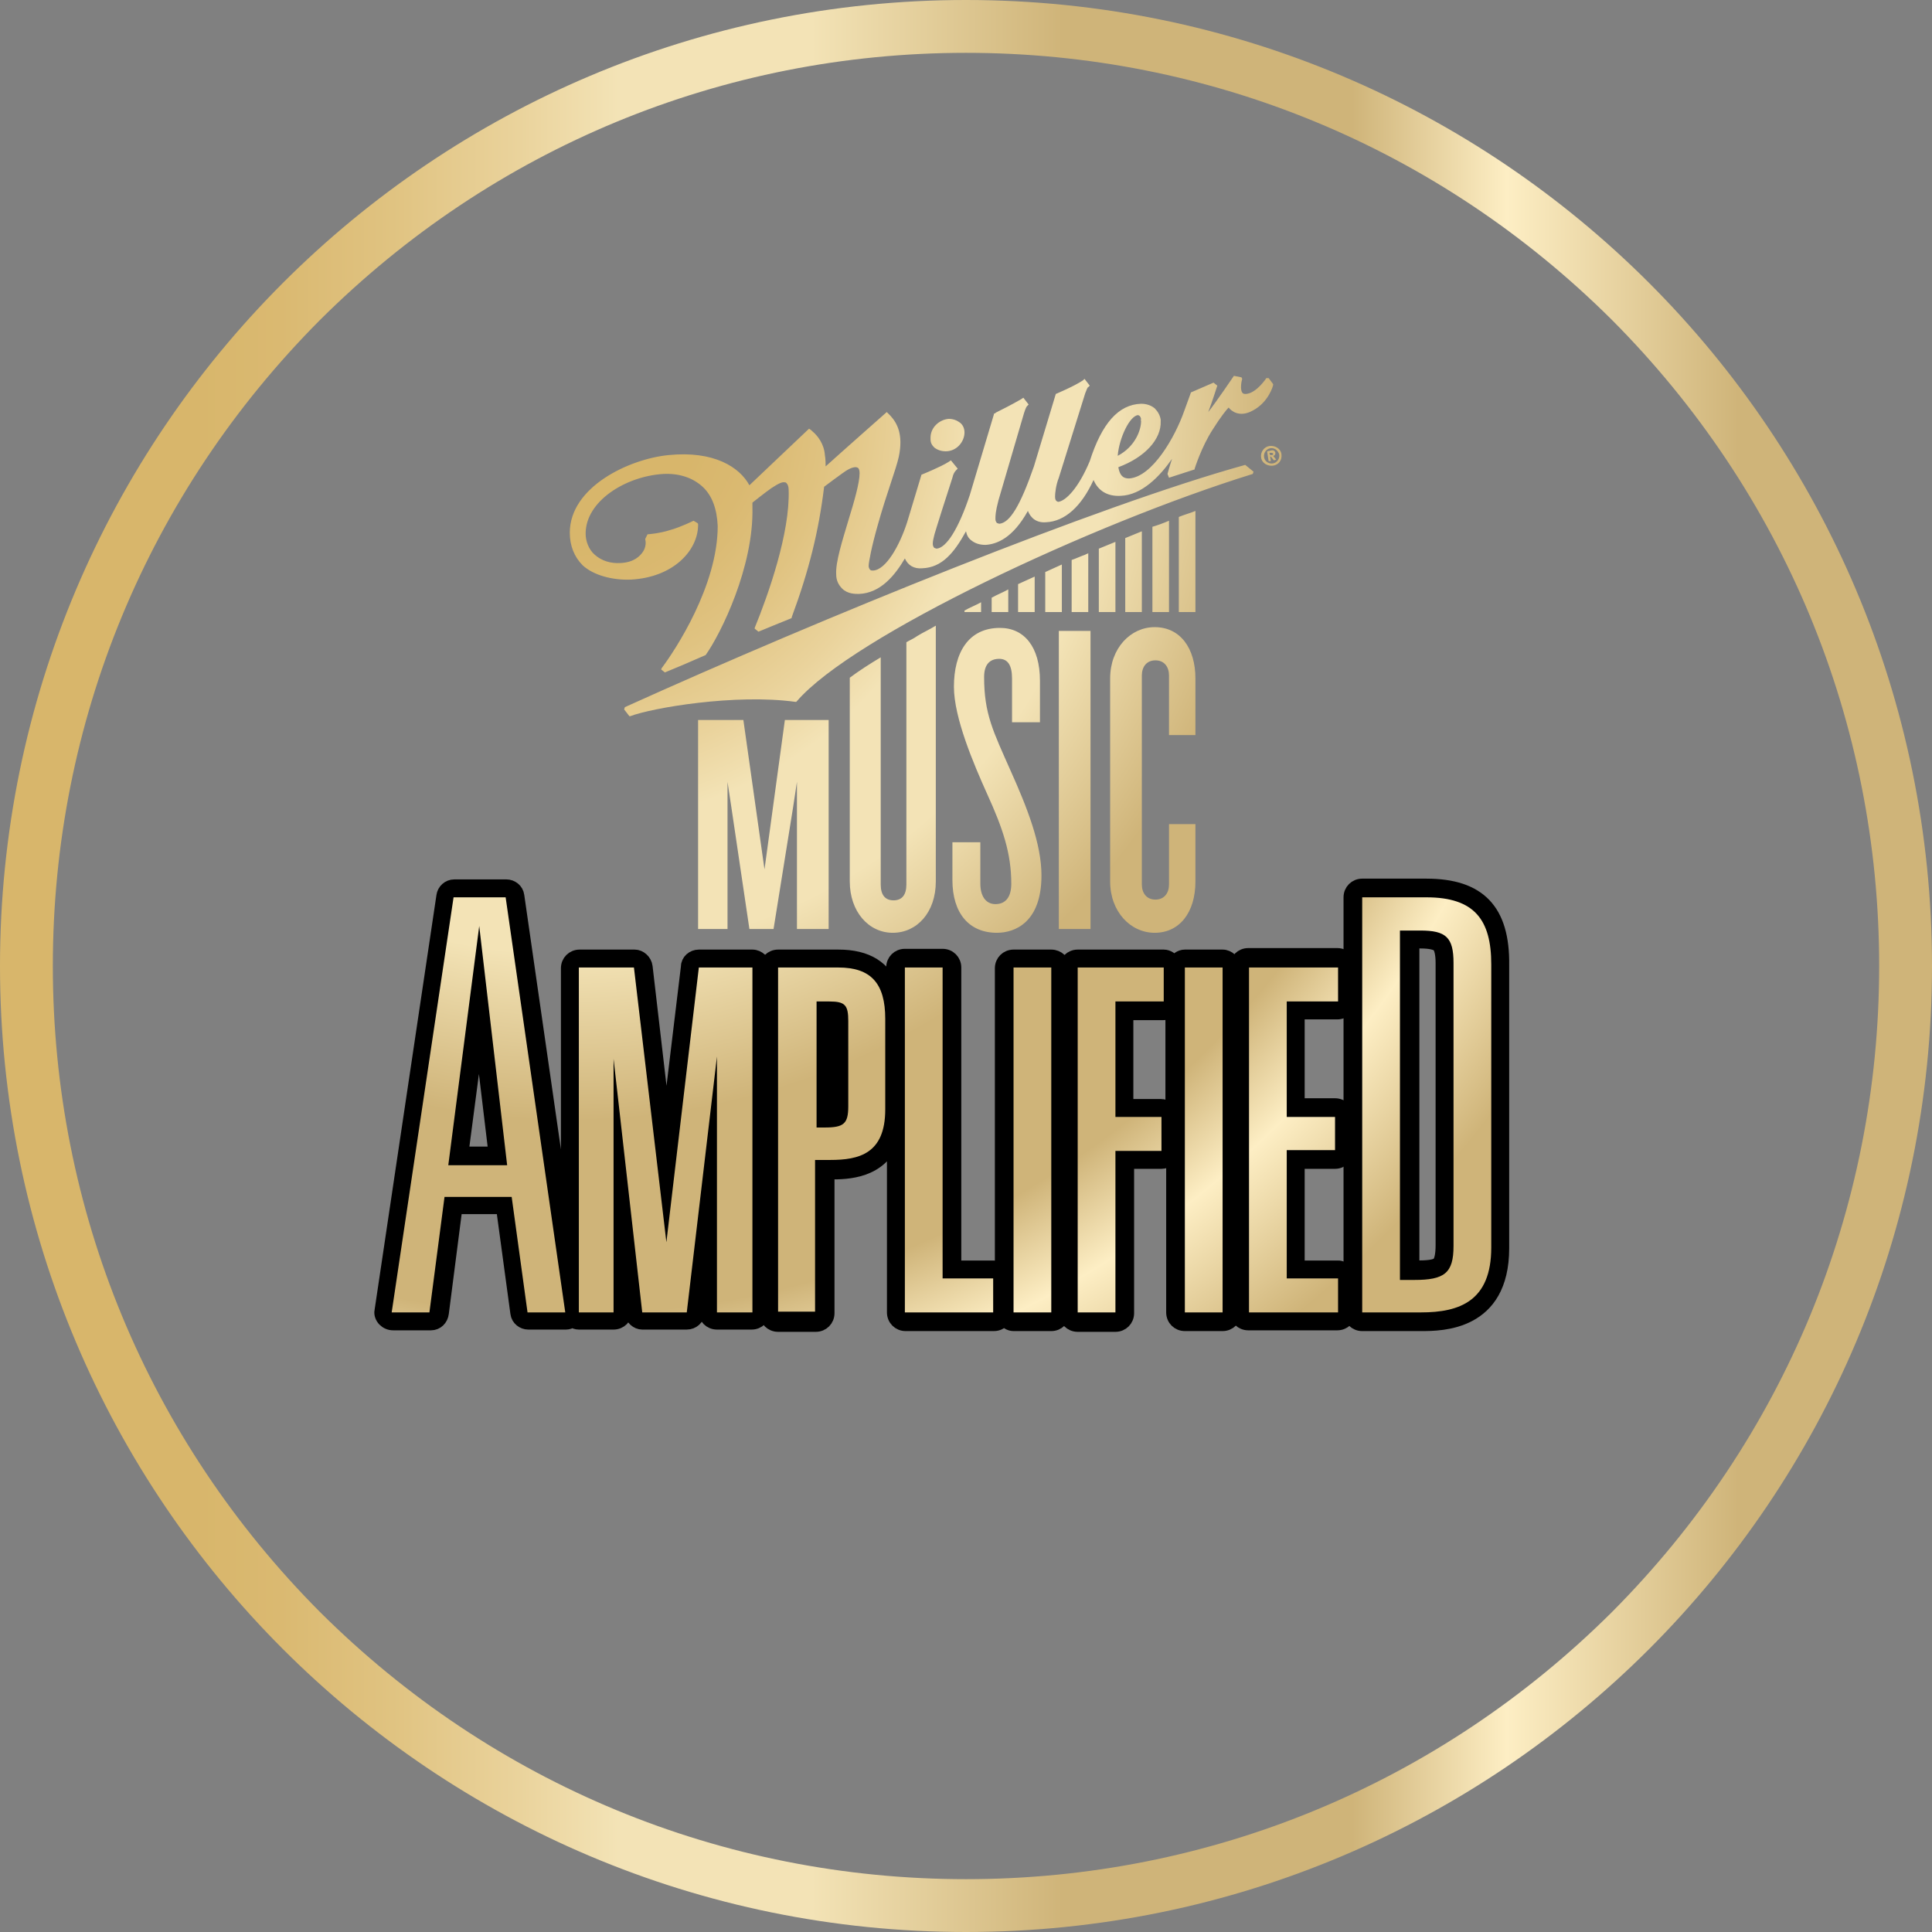 <?xml version="1.0" encoding="utf-8"?>
<!-- Generator: Adobe Illustrator 23.0.4, SVG Export Plug-In . SVG Version: 6.00 Build 0)  -->
<svg version="1.1" id="Layer_1" xmlns="http://www.w3.org/2000/svg" xmlns:xlink="http://www.w3.org/1999/xlink" x="0px" y="0px"
	 viewBox="0 0 256 256" style="enable-background:new 0 0 256 256;" xml:space="preserve">
<rect x="0" y="0" width="256" height="256" fill="#808080" stroke="none"/>
<style type="text/css">
	.st0{fill-rule:evenodd;clip-rule:evenodd;fill:url(#SVGID_1_);}
	.st1{fill:url(#SVGID_2_);}
	.st2{fill:url(#SVGID_3_);}
	.st3{fill:url(#SVGID_4_);}
	.st4{fill:url(#SVGID_5_);}
	.st5{fill:url(#SVGID_6_);}
	.st6{fill:url(#SVGID_7_);}
	.st7{fill:url(#SVGID_8_);}
	.st8{fill:url(#SVGID_9_);}
	.st9{fill:url(#SVGID_10_);}
	.st10{fill:url(#SVGID_11_);}
	.st11{fill:url(#SVGID_12_);}
	.st12{fill:url(#SVGID_13_);}
	.st13{fill:url(#SVGID_14_);}
	.st14{fill:url(#SVGID_15_);}
	.st15{fill:url(#SVGID_16_);}
	.st16{fill:url(#SVGID_17_);}
	.st17{fill:url(#SVGID_18_);}
	.st18{fill:url(#SVGID_19_);}
	.st19{fill:url(#SVGID_20_);}
	.st20{fill:url(#SVGID_21_);}
	.st21{fill:url(#SVGID_22_);}
	.st22{fill:url(#SVGID_23_);}
	.st23{fill:url(#SVGID_24_);}
	.st24{fill:url(#SVGID_25_);}
	.st25{fill:url(#SVGID_26_);}
	.st26{fill:url(#SVGID_27_);}
	.st27{fill:url(#SVGID_28_);}
	.st28{fill:url(#SVGID_29_);}
	.st29{fill:url(#SVGID_30_);}
	.st30{fill:url(#SVGID_31_);}
	.st31{fill:url(#SVGID_32_);}
	.st32{fill:url(#SVGID_33_);}
	.st33{fill:url(#SVGID_34_);}
	.st34{fill:url(#SVGID_35_);}
	.st35{fill:url(#SVGID_36_);}
	.st36{fill:url(#SVGID_37_);}
	.st37{fill:url(#SVGID_38_);}
	.st38{fill:url(#SVGID_39_);}
	.st39{fill:url(#SVGID_40_);}
	.st40{fill:url(#SVGID_41_);}
	.st41{fill:url(#SVGID_42_);}
	.st42{fill:url(#SVGID_43_);}
	.st43{fill:url(#SVGID_44_);}
	.st44{fill:url(#SVGID_45_);}
	.st45{fill:url(#SVGID_46_);}
	.st46{fill:url(#SVGID_47_);}
	.st47{fill:url(#SVGID_48_);}
	.st48{fill:url(#SVGID_49_);}
	.st49{fill:url(#SVGID_50_);}
	.st50{fill:url(#SVGID_51_);}
	.st51{fill:url(#SVGID_52_);}
	.st52{fill:url(#SVGID_53_);}
	.st53{fill:url(#SVGID_54_);}
	.st54{fill:url(#SVGID_55_);}
	.st55{fill:url(#SVGID_56_);}
	.st56{fill:url(#SVGID_57_);}
	.st57{fill:url(#SVGID_58_);}
	.st58{fill:url(#SVGID_59_);}
	.st59{fill:url(#SVGID_60_);}
	.st60{fill:url(#SVGID_61_);}
	.st61{fill:url(#SVGID_62_);}
	.st62{fill:url(#SVGID_63_);}
	.st63{fill:url(#SVGID_64_);}
	.st64{fill:url(#SVGID_65_);}
	.st65{stroke:#000000;stroke-width:1.75;stroke-linejoin:round;stroke-miterlimit:10;}
	.st66{fill:url(#SVGID_66_);}
</style>
<linearGradient id="SVGID_1_" gradientUnits="userSpaceOnUse" x1="0" y1="130" x2="256" y2="130" gradientTransform="matrix(1 0 0 -1 0 258)">
	<stop  offset="0.1" style="stop-color:#D8B66B"/>
	<stop  offset="0.145" style="stop-color:#DAB971"/>
	<stop  offset="0.203" style="stop-color:#E0C381"/>
	<stop  offset="0.269" style="stop-color:#EAD39C"/>
	<stop  offset="0.32" style="stop-color:#F3E3B6"/>
	<stop  offset="0.42" style="stop-color:#F3E3B6"/>
	<stop  offset="0.55" style="stop-color:#CFB479"/>
	<stop  offset="0.7" style="stop-color:#CFB479"/>
	<stop  offset="0.78" style="stop-color:#FDEEC4"/>
	<stop  offset="0.9" style="stop-color:#CFB479"/>
</linearGradient>
<path class="st0" d="M128,0C57.3,0,0,57.3,0,128l0,0c0,70.7,57.3,128,128,128l0,0c70.7,0,128-57.3,128-128l0,0
	C256,57.3,198.7,0,128,0z M42.4,213.6C19.6,190.7,7,160.3,7,128l0,0c0-32.3,12.6-62.7,35.4-85.6l0,0C65.3,19.6,95.7,7,128,7l0,0
	c32.3,0,62.7,12.6,85.6,35.4l0,0C236.4,65.3,249,95.7,249,128l0,0c0,32.3-12.6,62.7-35.4,85.6l0,0C190.7,236.4,160.3,249,128,249
	l0,0C95.7,249,65.3,236.4,42.4,213.6L42.4,213.6z"/>
<g>
	
		<radialGradient id="SVGID_2_" cx="44251.93" cy="-7.913" r="23.016" gradientTransform="matrix(-0.102 -2.549201e-04 -4.444468e-04 -0.574 4544.514 157.428)" gradientUnits="userSpaceOnUse">
		<stop  offset="8.368941e-02" style="stop-color:#F4E4B6"/>
		<stop  offset="0.126" style="stop-color:#EBD49D"/>
		<stop  offset="0.183" style="stop-color:#E1C481"/>
		<stop  offset="0.233" style="stop-color:#DBBA71"/>
		<stop  offset="0.27" style="stop-color:#D8B66B"/>
		<stop  offset="0.47" style="stop-color:#D8B66B;stop-opacity:0.5"/>
		<stop  offset="0.673" style="stop-color:#D8B66B;stop-opacity:0"/>
	</radialGradient>
	<path class="st1" d="M18.4,151.7c0-7.6,1.1-13.8,2.4-13.8c1.3,0,2.4,6.2,2.4,13.8c0,7.6-1.1,11.7-2.4,11.7
		C19.5,163.4,18.4,159.4,18.4,151.7z"/>
	
		<radialGradient id="SVGID_3_" cx="44222.91" cy="-1165.229" r="23.016" gradientTransform="matrix(-0.102 -3.642637e-04 -4.836090e-04 -0.805 4544.357 -771.177)" gradientUnits="userSpaceOnUse">
		<stop  offset="8.368941e-02" style="stop-color:#F4E4B6"/>
		<stop  offset="0.126" style="stop-color:#EBD49D"/>
		<stop  offset="0.183" style="stop-color:#E1C481"/>
		<stop  offset="0.233" style="stop-color:#DBBA71"/>
		<stop  offset="0.27" style="stop-color:#D8B66B"/>
		<stop  offset="0.47" style="stop-color:#D8B66B;stop-opacity:0.5"/>
		<stop  offset="0.673" style="stop-color:#D8B66B;stop-opacity:0"/>
	</radialGradient>
	<path class="st2" d="M21.7,152.2c0-10.7,1.1-19.3,2.4-19.3c1.3,0,2.4,8.7,2.4,19.3c0,10.7-1.1,16.4-2.4,16.4
		C22.8,168.5,21.7,162.8,21.7,152.2z"/>
	
		<radialGradient id="SVGID_4_" cx="44172.723" cy="3899.9" r="23.016" gradientTransform="matrix(-0.102 -1.210239e-04 -3.964910e-04 -0.292 4544.708 1294.4)" gradientUnits="userSpaceOnUse">
		<stop  offset="8.368941e-02" style="stop-color:#F4E4B6"/>
		<stop  offset="0.126" style="stop-color:#EBD49D"/>
		<stop  offset="0.183" style="stop-color:#E1C481"/>
		<stop  offset="0.233" style="stop-color:#DBBA71"/>
		<stop  offset="0.27" style="stop-color:#D8B66B"/>
		<stop  offset="0.47" style="stop-color:#D8B66B;stop-opacity:0.5"/>
		<stop  offset="0.673" style="stop-color:#D8B66B;stop-opacity:0"/>
	</radialGradient>
	<path class="st3" d="M25.1,151.2c0-3.9,1.1-7,2.4-7c1.3,0,2.4,3.1,2.4,7s-1.1,5.9-2.4,5.9C26.2,157.2,25.1,155.1,25.1,151.2z"/>
	
		<radialGradient id="SVGID_5_" cx="44145.203" cy="2303.55" r="23.016" gradientTransform="matrix(-0.102 -1.558071e-04 -4.089488e-04 -0.365 4544.658 998.977)" gradientUnits="userSpaceOnUse">
		<stop  offset="8.368941e-02" style="stop-color:#F4E4B6"/>
		<stop  offset="0.126" style="stop-color:#EBD49D"/>
		<stop  offset="0.183" style="stop-color:#E1C481"/>
		<stop  offset="0.233" style="stop-color:#DBBA71"/>
		<stop  offset="0.27" style="stop-color:#D8B66B"/>
		<stop  offset="0.47" style="stop-color:#D8B66B;stop-opacity:0.5"/>
		<stop  offset="0.673" style="stop-color:#D8B66B;stop-opacity:0"/>
	</radialGradient>
	<path class="st4" d="M28.5,151.4c0-4.8,1.1-8.8,2.4-8.8c1.3,0,2.4,3.9,2.4,8.8c0,4.8-1.1,7.4-2.4,7.4
		C29.6,158.8,28.5,156.2,28.5,151.4z"/>
	
		<radialGradient id="SVGID_6_" cx="44128.164" cy="-2372.905" r="23.016" gradientTransform="matrix(-0.102 -6.394756e-04 -5.821779e-04 -1.385 4543.96 -3108.731)" gradientUnits="userSpaceOnUse">
		<stop  offset="8.368941e-02" style="stop-color:#F4E4B6"/>
		<stop  offset="0.126" style="stop-color:#EBD49D"/>
		<stop  offset="0.183" style="stop-color:#E1C481"/>
		<stop  offset="0.233" style="stop-color:#DBBA71"/>
		<stop  offset="0.27" style="stop-color:#D8B66B"/>
		<stop  offset="0.47" style="stop-color:#D8B66B;stop-opacity:0.5"/>
		<stop  offset="0.673" style="stop-color:#D8B66B;stop-opacity:0"/>
	</radialGradient>
	<path class="st5" d="M31.8,153.2c0-18.4,1.1-33.3,2.4-33.3c1.3,0,2.4,14.9,2.4,33.3c0,18.4-1.1,28.2-2.4,28.2
		C32.9,181.4,31.8,171.6,31.8,153.2z"/>
	
		<radialGradient id="SVGID_7_" cx="44093.094" cy="-1775.49" r="23.016" gradientTransform="matrix(-0.102 -4.667235e-04 -5.203056e-04 -1.021 4544.209 -1641.677)" gradientUnits="userSpaceOnUse">
		<stop  offset="8.368941e-02" style="stop-color:#F4E4B6"/>
		<stop  offset="0.126" style="stop-color:#EBD49D"/>
		<stop  offset="0.183" style="stop-color:#E1C481"/>
		<stop  offset="0.233" style="stop-color:#DBBA71"/>
		<stop  offset="0.27" style="stop-color:#D8B66B"/>
		<stop  offset="0.47" style="stop-color:#D8B66B;stop-opacity:0.5"/>
		<stop  offset="0.673" style="stop-color:#D8B66B;stop-opacity:0"/>
	</radialGradient>
	<path class="st6" d="M35.2,152.5c0-13.5,1.1-24.5,2.4-24.5c1.3,0,2.4,11,2.4,24.5c0,13.5-1.1,20.8-2.4,20.8
		C36.3,173.3,35.2,166.1,35.2,152.5z"/>
	
		<radialGradient id="SVGID_8_" cx="44052.906" cy="338.512" r="23.016" gradientTransform="matrix(-0.102 -2.333805e-04 -4.367323e-04 -0.529 4544.546 340.011)" gradientUnits="userSpaceOnUse">
		<stop  offset="8.368941e-02" style="stop-color:#F4E4B6"/>
		<stop  offset="0.126" style="stop-color:#EBD49D"/>
		<stop  offset="0.183" style="stop-color:#E1C481"/>
		<stop  offset="0.233" style="stop-color:#DBBA71"/>
		<stop  offset="0.27" style="stop-color:#D8B66B"/>
		<stop  offset="0.47" style="stop-color:#D8B66B;stop-opacity:0.5"/>
		<stop  offset="0.673" style="stop-color:#D8B66B;stop-opacity:0"/>
	</radialGradient>
	<path class="st7" d="M38.6,151.7c0-7,1.1-12.7,2.4-12.7c1.3,0,2.4,5.7,2.4,12.7c0,7-1.1,10.8-2.4,10.8
		C39.7,162.4,38.6,158.7,38.6,151.7z"/>
	
		<radialGradient id="SVGID_9_" cx="44026.434" cy="-1566.074" r="23.016" gradientTransform="matrix(-0.102 -4.258249e-04 -5.056575e-04 -0.935 4544.269 -1294.57)" gradientUnits="userSpaceOnUse">
		<stop  offset="8.368941e-02" style="stop-color:#F4E4B6"/>
		<stop  offset="0.126" style="stop-color:#EBD49D"/>
		<stop  offset="0.183" style="stop-color:#E1C481"/>
		<stop  offset="0.233" style="stop-color:#DBBA71"/>
		<stop  offset="0.27" style="stop-color:#D8B66B"/>
		<stop  offset="0.47" style="stop-color:#D8B66B;stop-opacity:0.5"/>
		<stop  offset="0.673" style="stop-color:#D8B66B;stop-opacity:0"/>
	</radialGradient>
	<path class="st8" d="M42,152.4c0-12.4,1.1-22.4,2.4-22.4c1.3,0,2.4,10.1,2.4,22.5c0,12.4-1.1,19-2.4,19
		C43.1,171.4,42,164.8,42,152.4z"/>
	
		<radialGradient id="SVGID_10_" cx="43995.047" cy="-2035.529" r="23.016" gradientTransform="matrix(-0.102 -5.292366e-04 -5.426951e-04 -1.153 4544.12 -2172.907)" gradientUnits="userSpaceOnUse">
		<stop  offset="8.368941e-02" style="stop-color:#F4E4B6"/>
		<stop  offset="0.126" style="stop-color:#EBD49D"/>
		<stop  offset="0.183" style="stop-color:#E1C481"/>
		<stop  offset="0.233" style="stop-color:#DBBA71"/>
		<stop  offset="0.27" style="stop-color:#D8B66B"/>
		<stop  offset="0.47" style="stop-color:#D8B66B;stop-opacity:0.5"/>
		<stop  offset="0.673" style="stop-color:#D8B66B;stop-opacity:0"/>
	</radialGradient>
	<path class="st9" d="M45.3,152.8c0-15.3,1.1-27.7,2.4-27.7c1.3,0,2.4,12.4,2.4,27.7s-1.1,23.5-2.4,23.5
		C46.4,176.3,45.3,168.1,45.3,152.8z"/>
	
		<radialGradient id="SVGID_11_" cx="43965.117" cy="-2926.704" r="23.016" gradientTransform="matrix(-0.102 -9.638327e-04 -6.983527e-04 -2.07 4543.492 -5864.222)" gradientUnits="userSpaceOnUse">
		<stop  offset="8.368941e-02" style="stop-color:#F4E4B6"/>
		<stop  offset="0.126" style="stop-color:#EBD49D"/>
		<stop  offset="0.183" style="stop-color:#E1C481"/>
		<stop  offset="0.233" style="stop-color:#DBBA71"/>
		<stop  offset="0.27" style="stop-color:#D8B66B"/>
		<stop  offset="0.47" style="stop-color:#D8B66B;stop-opacity:0.5"/>
		<stop  offset="0.673" style="stop-color:#D8B66B;stop-opacity:0"/>
	</radialGradient>
	<path class="st10" d="M48.7,154.5c0-27.4,1.1-49.7,2.4-49.7c1.3,0,2.4,22.3,2.5,49.7c0,27.4-1.1,42.1-2.4,42.1
		C49.8,196.6,48.7,181.9,48.7,154.5z"/>
	
		<radialGradient id="SVGID_12_" cx="43930.648" cy="-2532.427" r="23.016" gradientTransform="matrix(-0.102 -7.083665e-04 -6.068866e-04 -1.531 4543.88 -3694.807)" gradientUnits="userSpaceOnUse">
		<stop  offset="8.368941e-02" style="stop-color:#F4E4B6"/>
		<stop  offset="0.126" style="stop-color:#EBD49D"/>
		<stop  offset="0.183" style="stop-color:#E1C481"/>
		<stop  offset="0.233" style="stop-color:#DBBA71"/>
		<stop  offset="0.27" style="stop-color:#D8B66B"/>
		<stop  offset="0.47" style="stop-color:#D8B66B;stop-opacity:0.5"/>
		<stop  offset="0.673" style="stop-color:#D8B66B;stop-opacity:0"/>
	</radialGradient>
	<path class="st11" d="M52.1,153.5c0-20.3,1.1-36.8,2.4-36.7c1.3,0,2.4,16.5,2.4,36.8c0,20.3-1.1,31.2-2.4,31.2
		C53.2,184.7,52.1,173.8,52.1,153.5z"/>
	
		<radialGradient id="SVGID_13_" cx="43899.25" cy="-3010.333" r="23.016" gradientTransform="matrix(-0.102 -1.042545e-03 -7.265442e-04 -2.236 4543.378 -6533.736)" gradientUnits="userSpaceOnUse">
		<stop  offset="8.368941e-02" style="stop-color:#F4E4B6"/>
		<stop  offset="0.126" style="stop-color:#EBD49D"/>
		<stop  offset="0.183" style="stop-color:#E1C481"/>
		<stop  offset="0.233" style="stop-color:#DBBA71"/>
		<stop  offset="0.27" style="stop-color:#D8B66B"/>
		<stop  offset="0.47" style="stop-color:#D8B66B;stop-opacity:0.5"/>
		<stop  offset="0.673" style="stop-color:#D8B66B;stop-opacity:0"/>
	</radialGradient>
	<path class="st12" d="M55.5,154.8c0-29.6,1.1-53.7,2.4-53.7c1.3,0,2.4,24.1,2.5,53.7c0,29.6-1.1,45.5-2.4,45.5
		C56.6,200.3,55.5,184.4,55.5,154.8z"/>
	
		<radialGradient id="SVGID_14_" cx="43865.566" cy="-2854.832" r="23.016" gradientTransform="matrix(-0.102 -9.043585e-04 -6.770917e-04 -1.944 4543.597 -5360.035)" gradientUnits="userSpaceOnUse">
		<stop  offset="8.368941e-02" style="stop-color:#F4E4B6"/>
		<stop  offset="0.126" style="stop-color:#EBD49D"/>
		<stop  offset="0.183" style="stop-color:#E1C481"/>
		<stop  offset="0.233" style="stop-color:#DBBA71"/>
		<stop  offset="0.27" style="stop-color:#D8B66B"/>
		<stop  offset="0.47" style="stop-color:#D8B66B;stop-opacity:0.5"/>
		<stop  offset="0.673" style="stop-color:#D8B66B;stop-opacity:0"/>
	</radialGradient>
	<path class="st13" d="M58.8,154.2c0-25.8,1.1-46.7,2.4-46.7c1.3,0,2.4,20.9,2.5,46.7c0,25.8-1.1,39.6-2.4,39.6
		C59.9,193.8,58.9,180,58.8,154.2z"/>
	
		<radialGradient id="SVGID_15_" cx="43832.387" cy="-2840.554" r="23.016" gradientTransform="matrix(-0.102 -8.933548e-04 -6.731501e-04 -1.921 4543.613 -5266.861)" gradientUnits="userSpaceOnUse">
		<stop  offset="8.368941e-02" style="stop-color:#F4E4B6"/>
		<stop  offset="0.126" style="stop-color:#EBD49D"/>
		<stop  offset="0.183" style="stop-color:#E1C481"/>
		<stop  offset="0.233" style="stop-color:#DBBA71"/>
		<stop  offset="0.27" style="stop-color:#D8B66B"/>
		<stop  offset="0.47" style="stop-color:#D8B66B;stop-opacity:0.5"/>
		<stop  offset="0.673" style="stop-color:#D8B66B;stop-opacity:0"/>
	</radialGradient>
	<path class="st14" d="M62.2,154.2c0-25.5,1.1-46.1,2.4-46.1c1.3,0,2.4,20.7,2.5,46.1s-1.1,39.1-2.4,39.1
		C63.3,193.3,62.2,179.7,62.2,154.2z"/>
	
		<radialGradient id="SVGID_16_" cx="43798.223" cy="-2533.597" r="23.016" gradientTransform="matrix(-0.102 -7.087512e-04 -6.070244e-04 -1.532 4543.879 -3698.745)" gradientUnits="userSpaceOnUse">
		<stop  offset="8.368941e-02" style="stop-color:#F4E4B6"/>
		<stop  offset="0.126" style="stop-color:#EBD49D"/>
		<stop  offset="0.183" style="stop-color:#E1C481"/>
		<stop  offset="0.233" style="stop-color:#DBBA71"/>
		<stop  offset="0.27" style="stop-color:#D8B66B"/>
		<stop  offset="0.47" style="stop-color:#D8B66B;stop-opacity:0.5"/>
		<stop  offset="0.673" style="stop-color:#D8B66B;stop-opacity:0"/>
	</radialGradient>
	<path class="st15" d="M65.6,153.5c0-20.3,1.1-36.8,2.4-36.8c1.3,0,2.4,16.5,2.4,36.8s-1.1,31.2-2.4,31.2
		C66.7,184.7,65.6,173.8,65.6,153.5z"/>
	
		<radialGradient id="SVGID_17_" cx="43766.203" cy="-2841.365" r="23.016" gradientTransform="matrix(-0.102 -8.938526e-04 -6.733284e-04 -1.922 4543.612 -5271.445)" gradientUnits="userSpaceOnUse">
		<stop  offset="8.368941e-02" style="stop-color:#F4E4B6"/>
		<stop  offset="0.126" style="stop-color:#EBD49D"/>
		<stop  offset="0.183" style="stop-color:#E1C481"/>
		<stop  offset="0.233" style="stop-color:#DBBA71"/>
		<stop  offset="0.27" style="stop-color:#D8B66B"/>
		<stop  offset="0.47" style="stop-color:#D8B66B;stop-opacity:0.5"/>
		<stop  offset="0.673" style="stop-color:#D8B66B;stop-opacity:0"/>
	</radialGradient>
	<path class="st16" d="M69,154.2c0-25.5,1.1-46.1,2.4-46.1c1.3,0,2.4,20.7,2.5,46.2s-1.1,39.1-2.4,39.1
		C70.1,193.3,69,179.7,69,154.2z"/>
	
		<radialGradient id="SVGID_18_" cx="43733.203" cy="-2896.941" r="23.016" gradientTransform="matrix(-0.102 -9.377177e-04 -6.891055e-04 -2.015 4543.568 -5644.418)" gradientUnits="userSpaceOnUse">
		<stop  offset="8.368941e-02" style="stop-color:#F4E4B6"/>
		<stop  offset="0.126" style="stop-color:#EBD49D"/>
		<stop  offset="0.183" style="stop-color:#E1C481"/>
		<stop  offset="0.233" style="stop-color:#DBBA71"/>
		<stop  offset="0.27" style="stop-color:#D8B66B"/>
		<stop  offset="0.47" style="stop-color:#D8B66B;stop-opacity:0.5"/>
		<stop  offset="0.673" style="stop-color:#D8B66B;stop-opacity:0"/>
	</radialGradient>
	<path class="st17" d="M72.4,154.4c0-26.7,1.1-48.4,2.4-48.4c1.3,0,2.4,21.7,2.5,48.4s-1.1,41-2.4,41
		C73.5,195.4,72.4,181.1,72.4,154.4z"/>
	
		<radialGradient id="SVGID_19_" cx="43699.449" cy="-2749.706" r="23.016" gradientTransform="matrix(-0.102 -8.293971e-04 -6.502974e-04 -1.786 4543.725 -4724.3)" gradientUnits="userSpaceOnUse">
		<stop  offset="8.368941e-02" style="stop-color:#F4E4B6"/>
		<stop  offset="0.126" style="stop-color:#EBD49D"/>
		<stop  offset="0.183" style="stop-color:#E1C481"/>
		<stop  offset="0.233" style="stop-color:#DBBA71"/>
		<stop  offset="0.27" style="stop-color:#D8B66B"/>
		<stop  offset="0.47" style="stop-color:#D8B66B;stop-opacity:0.5"/>
		<stop  offset="0.673" style="stop-color:#D8B66B;stop-opacity:0"/>
	</radialGradient>
	<path class="st18" d="M75.8,153.9c0-23.7,1.1-42.9,2.4-42.9c1.3,0,2.4,19.2,2.5,42.9s-1.1,36.4-2.4,36.4
		C76.9,190.3,75.8,177.6,75.8,153.9z"/>
	
		<radialGradient id="SVGID_20_" cx="43667.59" cy="-3135.122" r="23.016" gradientTransform="matrix(-0.102 -1.186573e-03 -7.781820e-04 -2.539 4543.19 -7759.163)" gradientUnits="userSpaceOnUse">
		<stop  offset="8.368941e-02" style="stop-color:#F4E4B6"/>
		<stop  offset="0.126" style="stop-color:#EBD49D"/>
		<stop  offset="0.183" style="stop-color:#E1C481"/>
		<stop  offset="0.233" style="stop-color:#DBBA71"/>
		<stop  offset="0.27" style="stop-color:#D8B66B"/>
		<stop  offset="0.47" style="stop-color:#D8B66B;stop-opacity:0.5"/>
		<stop  offset="0.673" style="stop-color:#D8B66B;stop-opacity:0"/>
	</radialGradient>
	<path class="st19" d="M79.2,155.3c0-33.7,1.1-61,2.4-61c1.3,0,2.4,27.3,2.5,61c0,33.7-1.1,51.7-2.4,51.7
		C80.3,207,79.2,189,79.2,155.3z"/>
	
		<radialGradient id="SVGID_21_" cx="43634.574" cy="-3210.999" r="23.016" gradientTransform="matrix(-0.102 -1.295403e-03 -8.171654e-04 -2.769 4543.033 -8684.272)" gradientUnits="userSpaceOnUse">
		<stop  offset="8.368941e-02" style="stop-color:#F4E4B6"/>
		<stop  offset="0.126" style="stop-color:#EBD49D"/>
		<stop  offset="0.183" style="stop-color:#E1C481"/>
		<stop  offset="0.233" style="stop-color:#DBBA71"/>
		<stop  offset="0.27" style="stop-color:#D8B66B"/>
		<stop  offset="0.47" style="stop-color:#D8B66B;stop-opacity:0.5"/>
		<stop  offset="0.673" style="stop-color:#D8B66B;stop-opacity:0"/>
	</radialGradient>
	<path class="st20" d="M82.6,155.7c0-36.7,1.1-66.5,2.4-66.5c1.3,0,2.4,29.8,2.5,66.5c0,36.7-1.1,56.4-2.4,56.4
		C83.7,212.1,82.6,192.4,82.6,155.7z"/>
	
		<radialGradient id="SVGID_22_" cx="43600.988" cy="-3128.622" r="23.016" gradientTransform="matrix(-0.102 -1.177785e-03 -7.750340e-04 -2.521 4543.203 -7685.128)" gradientUnits="userSpaceOnUse">
		<stop  offset="8.368941e-02" style="stop-color:#F4E4B6"/>
		<stop  offset="0.126" style="stop-color:#EBD49D"/>
		<stop  offset="0.183" style="stop-color:#E1C481"/>
		<stop  offset="0.233" style="stop-color:#DBBA71"/>
		<stop  offset="0.27" style="stop-color:#D8B66B"/>
		<stop  offset="0.47" style="stop-color:#D8B66B;stop-opacity:0.5"/>
		<stop  offset="0.673" style="stop-color:#D8B66B;stop-opacity:0"/>
	</radialGradient>
	<path class="st21" d="M86,155.3c0-33.4,1.1-60.5,2.4-60.5c1.3,0,2.4,27.1,2.5,60.6s-1.1,51.3-2.4,51.3
		C87.1,206.6,86,188.7,86,155.3z"/>
	
		<radialGradient id="SVGID_23_" cx="43566.402" cy="-2731.024" r="23.016" gradientTransform="matrix(-0.102 -8.171606e-04 -6.458571e-04 -1.76 4543.723 -4621.104)" gradientUnits="userSpaceOnUse">
		<stop  offset="8.368941e-02" style="stop-color:#F4E4B6"/>
		<stop  offset="0.126" style="stop-color:#EBD49D"/>
		<stop  offset="0.183" style="stop-color:#E1C481"/>
		<stop  offset="0.233" style="stop-color:#DBBA71"/>
		<stop  offset="0.27" style="stop-color:#D8B66B"/>
		<stop  offset="0.47" style="stop-color:#D8B66B;stop-opacity:0.5"/>
		<stop  offset="0.673" style="stop-color:#D8B66B;stop-opacity:0"/>
	</radialGradient>
	<path class="st22" d="M89.4,153.9c0-23.3,1.1-42.3,2.4-42.2c1.3,0,2.4,18.9,2.4,42.3c0,23.3-1.1,35.8-2.4,35.8
		C90.5,189.7,89.4,177.2,89.4,153.9z"/>
	
		<radialGradient id="SVGID_24_" cx="43534.156" cy="-2983.938" r="23.016" gradientTransform="matrix(-0.102 -1.015266e-03 -7.168191e-04 -2.178 4543.438 -6304.62)" gradientUnits="userSpaceOnUse">
		<stop  offset="8.368941e-02" style="stop-color:#F4E4B6"/>
		<stop  offset="0.126" style="stop-color:#EBD49D"/>
		<stop  offset="0.183" style="stop-color:#E1C481"/>
		<stop  offset="0.233" style="stop-color:#DBBA71"/>
		<stop  offset="0.27" style="stop-color:#D8B66B"/>
		<stop  offset="0.47" style="stop-color:#D8B66B;stop-opacity:0.5"/>
		<stop  offset="0.673" style="stop-color:#D8B66B;stop-opacity:0"/>
	</radialGradient>
	<path class="st23" d="M92.8,154.6c0-28.9,1.1-52.3,2.4-52.3c1.3,0,2.4,23.4,2.5,52.3c0,28.9-1.1,44.3-2.4,44.3
		C93.9,199,92.8,183.5,92.8,154.6z"/>
	
		<radialGradient id="SVGID_25_" cx="43499.535" cy="-2555.965" r="23.016" gradientTransform="matrix(-0.102 -7.192335e-04 -6.107792e-04 -1.554 4543.865 -3789.302)" gradientUnits="userSpaceOnUse">
		<stop  offset="8.368941e-02" style="stop-color:#F4E4B6"/>
		<stop  offset="0.126" style="stop-color:#EBD49D"/>
		<stop  offset="0.183" style="stop-color:#E1C481"/>
		<stop  offset="0.233" style="stop-color:#DBBA71"/>
		<stop  offset="0.27" style="stop-color:#D8B66B"/>
		<stop  offset="0.47" style="stop-color:#D8B66B;stop-opacity:0.5"/>
		<stop  offset="0.673" style="stop-color:#D8B66B;stop-opacity:0"/>
	</radialGradient>
	<path class="st24" d="M96.2,153.5c0-20.6,1.1-37.3,2.4-37.3c1.3,0,2.4,16.7,2.4,37.3c0,20.6-1.1,31.6-2.4,31.6
		C97.3,185.1,96.2,174.1,96.2,153.5z"/>
	
		<radialGradient id="SVGID_26_" cx="43467.891" cy="-2977.601" r="23.016" gradientTransform="matrix(-0.102 -1.009014e-03 -7.145504e-04 -2.165 4543.435 -6251.899)" gradientUnits="userSpaceOnUse">
		<stop  offset="8.368941e-02" style="stop-color:#F4E4B6"/>
		<stop  offset="0.126" style="stop-color:#EBD49D"/>
		<stop  offset="0.183" style="stop-color:#E1C481"/>
		<stop  offset="0.233" style="stop-color:#DBBA71"/>
		<stop  offset="0.27" style="stop-color:#D8B66B"/>
		<stop  offset="0.47" style="stop-color:#D8B66B;stop-opacity:0.5"/>
		<stop  offset="0.673" style="stop-color:#D8B66B;stop-opacity:0"/>
	</radialGradient>
	<path class="st25" d="M99.5,154.6c0-28.7,1.1-52,2.4-52c1.3,0,2.4,23.3,2.5,52s-1.1,44.1-2.4,44.1
		C100.6,198.7,99.6,183.3,99.5,154.6z"/>
	
		<radialGradient id="SVGID_27_" cx="43433.164" cy="-2517.154" r="23.016" gradientTransform="matrix(-0.102 -7.004993e-04 -6.040686e-04 -1.514 4543.892 -3630.396)" gradientUnits="userSpaceOnUse">
		<stop  offset="8.368941e-02" style="stop-color:#F4E4B6"/>
		<stop  offset="0.126" style="stop-color:#EBD49D"/>
		<stop  offset="0.183" style="stop-color:#E1C481"/>
		<stop  offset="0.233" style="stop-color:#DBBA71"/>
		<stop  offset="0.27" style="stop-color:#D8B66B"/>
		<stop  offset="0.47" style="stop-color:#D8B66B;stop-opacity:0.5"/>
		<stop  offset="0.673" style="stop-color:#D8B66B;stop-opacity:0"/>
	</radialGradient>
	<path class="st26" d="M102.9,153.4c0-20.1,1.1-36.4,2.4-36.3c1.3,0,2.4,16.3,2.4,36.4s-1.1,30.8-2.4,30.8
		C104,184.3,102.9,173.5,102.9,153.4z"/>
	
		<radialGradient id="SVGID_28_" cx="43400.906" cy="-2752.812" r="23.016" gradientTransform="matrix(-0.102 -8.308993e-04 -6.507784e-04 -1.789 4543.704 -4738.789)" gradientUnits="userSpaceOnUse">
		<stop  offset="8.368941e-02" style="stop-color:#F4E4B6"/>
		<stop  offset="0.126" style="stop-color:#EBD49D"/>
		<stop  offset="0.183" style="stop-color:#E1C481"/>
		<stop  offset="0.233" style="stop-color:#DBBA71"/>
		<stop  offset="0.27" style="stop-color:#D8B66B"/>
		<stop  offset="0.47" style="stop-color:#D8B66B;stop-opacity:0.5"/>
		<stop  offset="0.673" style="stop-color:#D8B66B;stop-opacity:0"/>
	</radialGradient>
	<path class="st27" d="M106.3,153.9c0-23.7,1.1-43,2.4-42.9c1.3,0,2.4,19.3,2.5,43s-1.1,36.4-2.4,36.4
		C107.4,190.4,106.3,177.6,106.3,153.9z"/>
	
		<radialGradient id="SVGID_29_" cx="43365.828" cy="-2171.397" r="23.016" gradientTransform="matrix(-0.102 -5.682579e-04 -5.566992e-04 -1.235 4544.083 -2506.939)" gradientUnits="userSpaceOnUse">
		<stop  offset="8.368941e-02" style="stop-color:#F4E4B6"/>
		<stop  offset="0.126" style="stop-color:#EBD49D"/>
		<stop  offset="0.183" style="stop-color:#E1C481"/>
		<stop  offset="0.233" style="stop-color:#DBBA71"/>
		<stop  offset="0.27" style="stop-color:#D8B66B"/>
		<stop  offset="0.47" style="stop-color:#D8B66B;stop-opacity:0.5"/>
		<stop  offset="0.673" style="stop-color:#D8B66B;stop-opacity:0"/>
	</radialGradient>
	<path class="st28" d="M109.7,152.9c0-16.4,1.1-29.7,2.4-29.6c1.3,0,2.4,13.3,2.4,29.7c0,16.4-1.1,25.2-2.4,25.1
		C110.8,178.1,109.7,169.3,109.7,152.9z"/>
	
		<radialGradient id="SVGID_30_" cx="43335.688" cy="-3022.117" r="23.016" gradientTransform="matrix(-0.102 -1.053120e-03 -7.303787e-04 -2.258 4543.383 -6627.67)" gradientUnits="userSpaceOnUse">
		<stop  offset="8.368941e-02" style="stop-color:#F4E4B6"/>
		<stop  offset="0.126" style="stop-color:#EBD49D"/>
		<stop  offset="0.183" style="stop-color:#E1C481"/>
		<stop  offset="0.233" style="stop-color:#DBBA71"/>
		<stop  offset="0.27" style="stop-color:#D8B66B"/>
		<stop  offset="0.47" style="stop-color:#D8B66B;stop-opacity:0.5"/>
		<stop  offset="0.673" style="stop-color:#D8B66B;stop-opacity:0"/>
	</radialGradient>
	<path class="st29" d="M113.1,154.8c0-29.9,1.1-54.2,2.4-54.2c1.3,0,2.4,24.3,2.5,54.2c0,29.9-1.1,46-2.4,46
		C114.2,200.8,113.1,184.7,113.1,154.8z"/>
	
		<radialGradient id="SVGID_31_" cx="43301.18" cy="-2632.162" r="23.016" gradientTransform="matrix(-0.102 -7.585591e-04 -6.248658e-04 -1.637 4543.808 -4124.49)" gradientUnits="userSpaceOnUse">
		<stop  offset="8.368941e-02" style="stop-color:#F4E4B6"/>
		<stop  offset="0.126" style="stop-color:#EBD49D"/>
		<stop  offset="0.183" style="stop-color:#E1C481"/>
		<stop  offset="0.233" style="stop-color:#DBBA71"/>
		<stop  offset="0.27" style="stop-color:#D8B66B"/>
		<stop  offset="0.47" style="stop-color:#D8B66B;stop-opacity:0.5"/>
		<stop  offset="0.673" style="stop-color:#D8B66B;stop-opacity:0"/>
	</radialGradient>
	<path class="st30" d="M116.5,153.6c0-21.7,1.1-39.3,2.4-39.3c1.3,0,2.4,17.6,2.4,39.3s-1.1,33.3-2.4,33.3
		C117.6,187,116.5,175.3,116.5,153.6z"/>
	
		<radialGradient id="SVGID_32_" cx="43269.953" cy="-3185.619" r="23.016" gradientTransform="matrix(-0.102 -1.255502e-03 -8.028727e-04 -2.685 4543.091 -8348.102)" gradientUnits="userSpaceOnUse">
		<stop  offset="8.368941e-02" style="stop-color:#F4E4B6"/>
		<stop  offset="0.126" style="stop-color:#EBD49D"/>
		<stop  offset="0.183" style="stop-color:#E1C481"/>
		<stop  offset="0.233" style="stop-color:#DBBA71"/>
		<stop  offset="0.27" style="stop-color:#D8B66B"/>
		<stop  offset="0.47" style="stop-color:#D8B66B;stop-opacity:0.5"/>
		<stop  offset="0.673" style="stop-color:#D8B66B;stop-opacity:0"/>
	</radialGradient>
	<path class="st31" d="M119.8,155.5c0-35.6,1.1-64.5,2.4-64.4c1.3,0,2.4,28.9,2.5,64.5c0,35.6-1.1,54.7-2.4,54.6
		C121,210.2,119.9,191.1,119.8,155.5z"/>
	
		<radialGradient id="SVGID_33_" cx="43235.973" cy="-2978.217" r="23.016" gradientTransform="matrix(-0.102 -1.009038e-03 -7.145882e-04 -2.165 4543.447 -6253.63)" gradientUnits="userSpaceOnUse">
		<stop  offset="8.368941e-02" style="stop-color:#F4E4B6"/>
		<stop  offset="0.126" style="stop-color:#EBD49D"/>
		<stop  offset="0.183" style="stop-color:#E1C481"/>
		<stop  offset="0.233" style="stop-color:#DBBA71"/>
		<stop  offset="0.27" style="stop-color:#D8B66B"/>
		<stop  offset="0.47" style="stop-color:#D8B66B;stop-opacity:0.5"/>
		<stop  offset="0.673" style="stop-color:#D8B66B;stop-opacity:0"/>
	</radialGradient>
	<path class="st32" d="M123.3,154.6c0-28.7,1.1-52,2.4-52c1.3,0,2.4,23.3,2.5,52s-1.1,44.1-2.4,44.1
		C124.4,198.7,123.3,183.3,123.3,154.6z"/>
	
		<radialGradient id="SVGID_34_" cx="43202.039" cy="-2753.172" r="23.016" gradientTransform="matrix(-0.102 -8.308352e-04 -6.507554e-04 -1.789 4543.704 -4739.243)" gradientUnits="userSpaceOnUse">
		<stop  offset="8.368941e-02" style="stop-color:#F4E4B6"/>
		<stop  offset="0.126" style="stop-color:#EBD49D"/>
		<stop  offset="0.183" style="stop-color:#E1C481"/>
		<stop  offset="0.233" style="stop-color:#DBBA71"/>
		<stop  offset="0.27" style="stop-color:#D8B66B"/>
		<stop  offset="0.47" style="stop-color:#D8B66B;stop-opacity:0.5"/>
		<stop  offset="0.673" style="stop-color:#D8B66B;stop-opacity:0"/>
	</radialGradient>
	<path class="st33" d="M126.6,153.9c0-23.7,1.1-43,2.4-42.9c1.3,0,2.4,19.3,2.5,43c0,23.7-1.1,36.4-2.4,36.4
		C127.7,190.3,126.7,177.6,126.6,153.9z"/>
	
		<radialGradient id="SVGID_35_" cx="43168.273" cy="-2557.336" r="23.016" gradientTransform="matrix(-0.102 -7.194997e-04 -6.108746e-04 -1.554 4543.865 -3793.123)" gradientUnits="userSpaceOnUse">
		<stop  offset="8.368941e-02" style="stop-color:#F4E4B6"/>
		<stop  offset="0.126" style="stop-color:#EBD49D"/>
		<stop  offset="0.183" style="stop-color:#E1C481"/>
		<stop  offset="0.233" style="stop-color:#DBBA71"/>
		<stop  offset="0.27" style="stop-color:#D8B66B"/>
		<stop  offset="0.47" style="stop-color:#D8B66B;stop-opacity:0.5"/>
		<stop  offset="0.673" style="stop-color:#D8B66B;stop-opacity:0"/>
	</radialGradient>
	<path class="st34" d="M130,153.5c0-20.6,1.1-37.3,2.4-37.3c1.3,0,2.4,16.7,2.4,37.3s-1.1,31.6-2.4,31.6
		C131.1,185.1,130,174.1,130,153.5z"/>
	
		<radialGradient id="SVGID_36_" cx="43135.57" cy="-2663.501" r="23.016" gradientTransform="matrix(-0.102 -7.758828e-04 -6.310712e-04 -1.673 4543.784 -4272.502)" gradientUnits="userSpaceOnUse">
		<stop  offset="8.368941e-02" style="stop-color:#F4E4B6"/>
		<stop  offset="0.126" style="stop-color:#EBD49D"/>
		<stop  offset="0.183" style="stop-color:#E1C481"/>
		<stop  offset="0.233" style="stop-color:#DBBA71"/>
		<stop  offset="0.27" style="stop-color:#D8B66B"/>
		<stop  offset="0.47" style="stop-color:#D8B66B;stop-opacity:0.5"/>
		<stop  offset="0.673" style="stop-color:#D8B66B;stop-opacity:0"/>
	</radialGradient>
	<path class="st35" d="M133.4,153.7c0-22.2,1.1-40.2,2.4-40.2c1.3,0,2.4,18,2.4,40.2c0,22.2-1.1,34.1-2.4,34.1
		C134.5,187.8,133.4,175.9,133.4,153.7z"/>
	
		<radialGradient id="SVGID_37_" cx="43102.383" cy="-2632.27" r="23.016" gradientTransform="matrix(-0.102 -7.583657e-04 -6.247965e-04 -1.636 4543.809 -4123.768)" gradientUnits="userSpaceOnUse">
		<stop  offset="8.368941e-02" style="stop-color:#F4E4B6"/>
		<stop  offset="0.126" style="stop-color:#EBD49D"/>
		<stop  offset="0.183" style="stop-color:#E1C481"/>
		<stop  offset="0.233" style="stop-color:#DBBA71"/>
		<stop  offset="0.27" style="stop-color:#D8B66B"/>
		<stop  offset="0.47" style="stop-color:#D8B66B;stop-opacity:0.5"/>
		<stop  offset="0.673" style="stop-color:#D8B66B;stop-opacity:0"/>
	</radialGradient>
	<path class="st36" d="M136.8,153.6c0-21.7,1.1-39.3,2.4-39.3c1.3,0,2.4,17.6,2.4,39.3s-1.1,33.3-2.4,33.3
		C137.9,186.9,136.8,175.3,136.8,153.6z"/>
	
		<radialGradient id="SVGID_38_" cx="43070.781" cy="-3071.36" r="23.016" gradientTransform="matrix(-0.102 -1.106326e-03 -7.494371e-04 -2.37 4543.307 -7081.565)" gradientUnits="userSpaceOnUse">
		<stop  offset="8.368941e-02" style="stop-color:#F4E4B6"/>
		<stop  offset="0.126" style="stop-color:#EBD49D"/>
		<stop  offset="0.183" style="stop-color:#E1C481"/>
		<stop  offset="0.233" style="stop-color:#DBBA71"/>
		<stop  offset="0.27" style="stop-color:#D8B66B"/>
		<stop  offset="0.47" style="stop-color:#D8B66B;stop-opacity:0.5"/>
		<stop  offset="0.673" style="stop-color:#D8B66B;stop-opacity:0"/>
	</radialGradient>
	<path class="st37" d="M140.2,154.9c0-31.4,1.1-56.9,2.4-56.9c1.3,0,2.4,25.5,2.5,56.9c0,31.4-1.1,48.3-2.4,48.2
		C141.3,203.2,140.2,186.4,140.2,154.9z"/>
	
		<radialGradient id="SVGID_39_" cx="43035.328" cy="-2409.269" r="23.016" gradientTransform="matrix(-0.102 -6.528691e-04 -5.870072e-04 -1.414 4543.961 -3227.34)" gradientUnits="userSpaceOnUse">
		<stop  offset="8.368941e-02" style="stop-color:#F4E4B6"/>
		<stop  offset="0.126" style="stop-color:#EBD49D"/>
		<stop  offset="0.183" style="stop-color:#E1C481"/>
		<stop  offset="0.233" style="stop-color:#DBBA71"/>
		<stop  offset="0.27" style="stop-color:#D8B66B"/>
		<stop  offset="0.47" style="stop-color:#D8B66B;stop-opacity:0.5"/>
		<stop  offset="0.673" style="stop-color:#D8B66B;stop-opacity:0"/>
	</radialGradient>
	<path class="st38" d="M143.6,153.2c0-18.7,1.1-33.9,2.4-33.9c1.3,0,2.4,15.2,2.4,34S147.4,182,146,182
		C144.7,182,143.6,172,143.6,153.2z"/>
	
		<radialGradient id="SVGID_40_" cx="43003.332" cy="-2717.762" r="23.016" gradientTransform="matrix(-0.102 -8.080028e-04 -6.425767e-04 -1.741 4543.737 -4546.159)" gradientUnits="userSpaceOnUse">
		<stop  offset="8.368941e-02" style="stop-color:#F4E4B6"/>
		<stop  offset="0.126" style="stop-color:#EBD49D"/>
		<stop  offset="0.183" style="stop-color:#E1C481"/>
		<stop  offset="0.233" style="stop-color:#DBBA71"/>
		<stop  offset="0.27" style="stop-color:#D8B66B"/>
		<stop  offset="0.47" style="stop-color:#D8B66B;stop-opacity:0.5"/>
		<stop  offset="0.673" style="stop-color:#D8B66B;stop-opacity:0"/>
	</radialGradient>
	<path class="st39" d="M146.9,153.8c0-23.1,1.1-41.8,2.4-41.8c1.3,0,2.4,18.7,2.4,41.8c0,23.1-1.1,35.4-2.4,35.4
		C148,189.3,147,176.9,146.9,153.8z"/>
	
		<radialGradient id="SVGID_41_" cx="42971.668" cy="-3145.015" r="23.016" gradientTransform="matrix(-0.102 -1.197383e-03 -7.820540e-04 -2.562 4543.175 -7856.419)" gradientUnits="userSpaceOnUse">
		<stop  offset="8.368941e-02" style="stop-color:#F4E4B6"/>
		<stop  offset="0.126" style="stop-color:#EBD49D"/>
		<stop  offset="0.183" style="stop-color:#E1C481"/>
		<stop  offset="0.233" style="stop-color:#DBBA71"/>
		<stop  offset="0.27" style="stop-color:#D8B66B"/>
		<stop  offset="0.47" style="stop-color:#D8B66B;stop-opacity:0.5"/>
		<stop  offset="0.673" style="stop-color:#D8B66B;stop-opacity:0"/>
	</radialGradient>
	<path class="st40" d="M150.3,155.3c0-34,1.1-61.5,2.4-61.5c1.3,0,2.4,27.6,2.5,61.6c0,34-1.1,52.2-2.4,52.2
		C151.4,207.5,150.3,189.3,150.3,155.3z"/>
	
		<radialGradient id="SVGID_42_" cx="42937.957" cy="-3010.652" r="23.016" gradientTransform="matrix(-0.102 -1.040324e-03 -7.257951e-04 -2.231 4543.402 -6521.521)" gradientUnits="userSpaceOnUse">
		<stop  offset="8.368941e-02" style="stop-color:#F4E4B6"/>
		<stop  offset="0.126" style="stop-color:#EBD49D"/>
		<stop  offset="0.183" style="stop-color:#E1C481"/>
		<stop  offset="0.233" style="stop-color:#DBBA71"/>
		<stop  offset="0.27" style="stop-color:#D8B66B"/>
		<stop  offset="0.47" style="stop-color:#D8B66B;stop-opacity:0.5"/>
		<stop  offset="0.673" style="stop-color:#D8B66B;stop-opacity:0"/>
	</radialGradient>
	<path class="st41" d="M153.7,154.7c0-29.6,1.1-53.6,2.4-53.5c1.3,0,2.4,24,2.5,53.6s-1.1,45.4-2.4,45.4
		C154.8,200.1,153.7,184.3,153.7,154.7z"/>
	
		<radialGradient id="SVGID_43_" cx="42905.211" cy="-3145.581" r="23.016" gradientTransform="matrix(-0.102 -1.197851e-03 -7.822217e-04 -2.563 4543.175 -7861.041)" gradientUnits="userSpaceOnUse">
		<stop  offset="8.368941e-02" style="stop-color:#F4E4B6"/>
		<stop  offset="0.126" style="stop-color:#EBD49D"/>
		<stop  offset="0.183" style="stop-color:#E1C481"/>
		<stop  offset="0.233" style="stop-color:#DBBA71"/>
		<stop  offset="0.27" style="stop-color:#D8B66B"/>
		<stop  offset="0.47" style="stop-color:#D8B66B;stop-opacity:0.5"/>
		<stop  offset="0.673" style="stop-color:#D8B66B;stop-opacity:0"/>
	</radialGradient>
	<path class="st42" d="M157.1,155.3c0-34,1.1-61.5,2.4-61.5c1.3,0,2.4,27.6,2.5,61.6c0,34-1.1,52.2-2.4,52.2
		C158.2,207.5,157.1,189.3,157.1,155.3z"/>
	
		<radialGradient id="SVGID_44_" cx="42870.336" cy="-2665.036" r="23.016" gradientTransform="matrix(-0.102 -7.763410e-04 -6.312353e-04 -1.674 4543.783 -4277.857)" gradientUnits="userSpaceOnUse">
		<stop  offset="8.368941e-02" style="stop-color:#F4E4B6"/>
		<stop  offset="0.126" style="stop-color:#EBD49D"/>
		<stop  offset="0.183" style="stop-color:#E1C481"/>
		<stop  offset="0.233" style="stop-color:#DBBA71"/>
		<stop  offset="0.27" style="stop-color:#D8B66B"/>
		<stop  offset="0.47" style="stop-color:#D8B66B;stop-opacity:0.5"/>
		<stop  offset="0.673" style="stop-color:#D8B66B;stop-opacity:0"/>
	</radialGradient>
	<path class="st43" d="M160.5,153.7c0-22.2,1.1-40.2,2.4-40.2c1.3,0,2.4,18,2.4,40.2c0,22.2-1.1,34.1-2.4,34.1
		C161.6,187.8,160.5,175.9,160.5,153.7z"/>
	
		<radialGradient id="SVGID_45_" cx="42837.555" cy="-2753.723" r="23.016" gradientTransform="matrix(-0.102 -8.305661e-04 -6.506590e-04 -1.789 4543.705 -4739.013)" gradientUnits="userSpaceOnUse">
		<stop  offset="8.368941e-02" style="stop-color:#F4E4B6"/>
		<stop  offset="0.126" style="stop-color:#EBD49D"/>
		<stop  offset="0.183" style="stop-color:#E1C481"/>
		<stop  offset="0.233" style="stop-color:#DBBA71"/>
		<stop  offset="0.27" style="stop-color:#D8B66B"/>
		<stop  offset="0.47" style="stop-color:#D8B66B;stop-opacity:0.5"/>
		<stop  offset="0.673" style="stop-color:#D8B66B;stop-opacity:0"/>
	</radialGradient>
	<path class="st44" d="M163.9,153.9c0-23.7,1.1-42.9,2.4-42.9c1.3,0,2.4,19.2,2.5,43c0,23.7-1.1,36.4-2.4,36.4
		C165,190.3,163.9,177.6,163.9,153.9z"/>
	
		<radialGradient id="SVGID_46_" cx="42803.965" cy="-2609.092" r="23.016" gradientTransform="matrix(-0.102 -7.454580e-04 -6.201729e-04 -1.609 4543.828 -4015.612)" gradientUnits="userSpaceOnUse">
		<stop  offset="8.368941e-02" style="stop-color:#F4E4B6"/>
		<stop  offset="0.126" style="stop-color:#EBD49D"/>
		<stop  offset="0.183" style="stop-color:#E1C481"/>
		<stop  offset="0.233" style="stop-color:#DBBA71"/>
		<stop  offset="0.27" style="stop-color:#D8B66B"/>
		<stop  offset="0.47" style="stop-color:#D8B66B;stop-opacity:0.5"/>
		<stop  offset="0.673" style="stop-color:#D8B66B;stop-opacity:0"/>
	</radialGradient>
	<path class="st45" d="M167.3,153.5c0-21.3,1.1-38.6,2.4-38.6c1.3,0,2.4,17.3,2.4,38.7s-1.1,32.8-2.4,32.8
		C168.4,186.3,167.3,174.9,167.3,153.5z"/>
	
		<radialGradient id="SVGID_47_" cx="42769.711" cy="-2262.139" r="23.016" gradientTransform="matrix(-0.102 -5.974647e-04 -5.671611e-04 -1.297 4544.042 -2757.535)" gradientUnits="userSpaceOnUse">
		<stop  offset="8.368941e-02" style="stop-color:#F4E4B6"/>
		<stop  offset="0.126" style="stop-color:#EBD49D"/>
		<stop  offset="0.183" style="stop-color:#E1C481"/>
		<stop  offset="0.233" style="stop-color:#DBBA71"/>
		<stop  offset="0.27" style="stop-color:#D8B66B"/>
		<stop  offset="0.47" style="stop-color:#D8B66B;stop-opacity:0.5"/>
		<stop  offset="0.673" style="stop-color:#D8B66B;stop-opacity:0"/>
	</radialGradient>
	<path class="st46" d="M170.7,153c0-17.2,1.1-31.1,2.4-31.1c1.3,0,2.4,14,2.4,31.2s-1.1,26.4-2.4,26.4
		C171.8,179.4,170.7,170.2,170.7,153z"/>
	
		<radialGradient id="SVGID_48_" cx="42738.785" cy="-2881.65" r="23.016" gradientTransform="matrix(-0.102 -9.231683e-04 -6.838294e-04 -1.984 4543.571 -5526.825)" gradientUnits="userSpaceOnUse">
		<stop  offset="8.368941e-02" style="stop-color:#F4E4B6"/>
		<stop  offset="0.126" style="stop-color:#EBD49D"/>
		<stop  offset="0.183" style="stop-color:#E1C481"/>
		<stop  offset="0.233" style="stop-color:#DBBA71"/>
		<stop  offset="0.27" style="stop-color:#D8B66B"/>
		<stop  offset="0.47" style="stop-color:#D8B66B;stop-opacity:0.5"/>
		<stop  offset="0.673" style="stop-color:#D8B66B;stop-opacity:0"/>
	</radialGradient>
	<path class="st47" d="M174,154.2c0-26.3,1.1-47.6,2.4-47.6c1.3,0,2.4,21.4,2.5,47.7c0,26.3-1.1,40.4-2.4,40.4
		C175.1,194.6,174.1,180.5,174,154.2z"/>
	
		<radialGradient id="SVGID_49_" cx="42705.824" cy="-2934.417" r="23.016" gradientTransform="matrix(-0.102 -9.675513e-04 -6.997276e-04 -2.078 4543.507 -5904.365)" gradientUnits="userSpaceOnUse">
		<stop  offset="8.368941e-02" style="stop-color:#F4E4B6"/>
		<stop  offset="0.126" style="stop-color:#EBD49D"/>
		<stop  offset="0.183" style="stop-color:#E1C481"/>
		<stop  offset="0.233" style="stop-color:#DBBA71"/>
		<stop  offset="0.27" style="stop-color:#D8B66B"/>
		<stop  offset="0.47" style="stop-color:#D8B66B;stop-opacity:0.5"/>
		<stop  offset="0.673" style="stop-color:#D8B66B;stop-opacity:0"/>
	</radialGradient>
	<path class="st48" d="M177.4,154.4c0-27.6,1.1-49.9,2.4-49.9c1.3,0,2.4,22.4,2.5,49.9s-1.1,42.3-2.4,42.3
		C178.5,196.7,177.4,181.9,177.4,154.4z"/>
	
		<radialGradient id="SVGID_50_" cx="42673.043" cy="-3047.565" r="23.016" gradientTransform="matrix(-0.102 -1.078528e-03 -7.394800e-04 -2.312 4543.347 -6848.135)" gradientUnits="userSpaceOnUse">
		<stop  offset="8.368941e-02" style="stop-color:#F4E4B6"/>
		<stop  offset="0.126" style="stop-color:#EBD49D"/>
		<stop  offset="0.183" style="stop-color:#E1C481"/>
		<stop  offset="0.233" style="stop-color:#DBBA71"/>
		<stop  offset="0.27" style="stop-color:#D8B66B"/>
		<stop  offset="0.47" style="stop-color:#D8B66B;stop-opacity:0.5"/>
		<stop  offset="0.673" style="stop-color:#D8B66B;stop-opacity:0"/>
	</radialGradient>
	<path class="st49" d="M180.8,154.8c0-30.7,1.1-55.5,2.4-55.5c1.3,0,2.4,24.9,2.5,55.5c0,30.7-1.1,47.1-2.4,47.1
		C181.9,201.9,180.8,185.5,180.8,154.8z"/>
	
		<radialGradient id="SVGID_51_" cx="42639.871" cy="-3058.269" r="23.016" gradientTransform="matrix(-0.102 -1.090185e-03 -7.436554e-04 -2.336 4543.331 -6947.617)" gradientUnits="userSpaceOnUse">
		<stop  offset="8.368941e-02" style="stop-color:#F4E4B6"/>
		<stop  offset="0.126" style="stop-color:#EBD49D"/>
		<stop  offset="0.183" style="stop-color:#E1C481"/>
		<stop  offset="0.233" style="stop-color:#DBBA71"/>
		<stop  offset="0.27" style="stop-color:#D8B66B"/>
		<stop  offset="0.47" style="stop-color:#D8B66B;stop-opacity:0.5"/>
		<stop  offset="0.673" style="stop-color:#D8B66B;stop-opacity:0"/>
	</radialGradient>
	<path class="st50" d="M184.2,154.8c0-31,1.1-56.1,2.4-56.1c1.3,0,2.4,25.1,2.5,56.1s-1.1,47.6-2.4,47.6
		C185.3,202.4,184.2,185.8,184.2,154.8z"/>
	
		<radialGradient id="SVGID_52_" cx="42604.73" cy="-2486.047" r="23.016" gradientTransform="matrix(-0.102 -6.852387e-04 -5.986021e-04 -1.482 4543.915 -3504.572)" gradientUnits="userSpaceOnUse">
		<stop  offset="8.368941e-02" style="stop-color:#F4E4B6"/>
		<stop  offset="0.126" style="stop-color:#EBD49D"/>
		<stop  offset="0.183" style="stop-color:#E1C481"/>
		<stop  offset="0.233" style="stop-color:#DBBA71"/>
		<stop  offset="0.27" style="stop-color:#D8B66B"/>
		<stop  offset="0.47" style="stop-color:#D8B66B;stop-opacity:0.5"/>
		<stop  offset="0.673" style="stop-color:#D8B66B;stop-opacity:0"/>
	</radialGradient>
	<path class="st51" d="M187.6,153.3c0-19.7,1.1-35.6,2.4-35.6c1.3,0,2.4,15.9,2.4,35.6s-1.1,30.2-2.4,30.2
		C188.7,183.5,187.6,172.9,187.6,153.3z"/>
	
		<radialGradient id="SVGID_53_" cx="42572.293" cy="-2664.764" r="23.016" gradientTransform="matrix(-0.102 -7.758375e-04 -6.310169e-04 -1.673 4543.768 -4274.77)" gradientUnits="userSpaceOnUse">
		<stop  offset="8.368941e-02" style="stop-color:#F4E4B6"/>
		<stop  offset="0.126" style="stop-color:#EBD49D"/>
		<stop  offset="0.183" style="stop-color:#E1C481"/>
		<stop  offset="0.233" style="stop-color:#DBBA71"/>
		<stop  offset="0.27" style="stop-color:#D8B66B"/>
		<stop  offset="0.47" style="stop-color:#D8B66B;stop-opacity:0.5"/>
		<stop  offset="0.673" style="stop-color:#D8B66B;stop-opacity:0"/>
	</radialGradient>
	<path class="st52" d="M191,153.7c0-22.2,1.1-40.2,2.4-40.2c1.3,0,2.4,18,2.4,40.2c0,22.2-1.1,34.1-2.4,34.1
		C192.1,187.8,191,175.9,191,153.7z"/>
	
		<radialGradient id="SVGID_54_" cx="42539.355" cy="-2720.722" r="23.016" gradientTransform="matrix(-0.102 -8.091476e-04 -6.429531e-04 -1.743 4543.721 -4558.167)" gradientUnits="userSpaceOnUse">
		<stop  offset="8.368941e-02" style="stop-color:#F4E4B6"/>
		<stop  offset="0.126" style="stop-color:#EBD49D"/>
		<stop  offset="0.183" style="stop-color:#E1C481"/>
		<stop  offset="0.233" style="stop-color:#DBBA71"/>
		<stop  offset="0.27" style="stop-color:#D8B66B"/>
		<stop  offset="0.47" style="stop-color:#D8B66B;stop-opacity:0.5"/>
		<stop  offset="0.673" style="stop-color:#D8B66B;stop-opacity:0"/>
	</radialGradient>
	<path class="st53" d="M194.4,153.9c0-23.1,1.1-41.9,2.4-41.8c1.3,0,2.4,18.8,2.4,41.9s-1.1,35.5-2.4,35.5
		C195.5,189.4,194.4,177,194.4,153.9z"/>
	
		<radialGradient id="SVGID_55_" cx="42503.02" cy="-1772.509" r="23.016" gradientTransform="matrix(-0.102 -4.652254e-04 -5.197996e-04 -1.018 4544.239 -1633.83)" gradientUnits="userSpaceOnUse">
		<stop  offset="8.368941e-02" style="stop-color:#F4E4B6"/>
		<stop  offset="0.126" style="stop-color:#EBD49D"/>
		<stop  offset="0.183" style="stop-color:#E1C481"/>
		<stop  offset="0.233" style="stop-color:#DBBA71"/>
		<stop  offset="0.27" style="stop-color:#D8B66B"/>
		<stop  offset="0.47" style="stop-color:#D8B66B;stop-opacity:0.5"/>
		<stop  offset="0.673" style="stop-color:#D8B66B;stop-opacity:0"/>
	</radialGradient>
	<path class="st54" d="M197.8,152.5c0-13.5,1.1-24.4,2.4-24.4c1.3,0,2.4,11,2.4,24.5c0,13.5-1.1,20.7-2.4,20.7
		C198.9,173.3,197.8,166,197.8,152.5z"/>
	
		<radialGradient id="SVGID_56_" cx="42472.156" cy="-2400.667" r="23.016" gradientTransform="matrix(-0.102 -6.488124e-04 -5.855219e-04 -1.405 4543.952 -3195.138)" gradientUnits="userSpaceOnUse">
		<stop  offset="8.368941e-02" style="stop-color:#F4E4B6"/>
		<stop  offset="0.126" style="stop-color:#EBD49D"/>
		<stop  offset="0.183" style="stop-color:#E1C481"/>
		<stop  offset="0.233" style="stop-color:#DBBA71"/>
		<stop  offset="0.27" style="stop-color:#D8B66B"/>
		<stop  offset="0.47" style="stop-color:#D8B66B;stop-opacity:0.5"/>
		<stop  offset="0.673" style="stop-color:#D8B66B;stop-opacity:0"/>
	</radialGradient>
	<path class="st55" d="M201.1,153.2c0-18.6,1.1-33.7,2.4-33.7c1.3,0,2.4,15.1,2.4,33.8s-1.1,28.6-2.4,28.6
		C202.2,181.9,201.1,171.9,201.1,153.2z"/>
	
		<radialGradient id="SVGID_57_" cx="42441.301" cy="-3047.434" r="23.016" gradientTransform="matrix(-0.102 -1.077798e-03 -7.391662e-04 -2.31 4543.333 -6843.351)" gradientUnits="userSpaceOnUse">
		<stop  offset="8.368941e-02" style="stop-color:#F4E4B6"/>
		<stop  offset="0.126" style="stop-color:#EBD49D"/>
		<stop  offset="0.183" style="stop-color:#E1C481"/>
		<stop  offset="0.233" style="stop-color:#DBBA71"/>
		<stop  offset="0.27" style="stop-color:#D8B66B"/>
		<stop  offset="0.47" style="stop-color:#D8B66B;stop-opacity:0.5"/>
		<stop  offset="0.673" style="stop-color:#D8B66B;stop-opacity:0"/>
	</radialGradient>
	<path class="st56" d="M204.5,154.9c0-30.6,1.1-55.5,2.4-55.4c1.3,0,2.4,24.9,2.5,55.5c0,30.6-1.1,47-2.4,47
		C205.6,201.9,204.5,185.5,204.5,154.9z"/>
	
		<radialGradient id="SVGID_58_" cx="42402.203" cy="-1319.77" r="23.016" gradientTransform="matrix(-0.102 -3.852170e-04 -4.911299e-04 -0.849 4544.348 -953.681)" gradientUnits="userSpaceOnUse">
		<stop  offset="8.368941e-02" style="stop-color:#F4E4B6"/>
		<stop  offset="0.126" style="stop-color:#EBD49D"/>
		<stop  offset="0.183" style="stop-color:#E1C481"/>
		<stop  offset="0.233" style="stop-color:#DBBA71"/>
		<stop  offset="0.27" style="stop-color:#D8B66B"/>
		<stop  offset="0.47" style="stop-color:#D8B66B;stop-opacity:0.5"/>
		<stop  offset="0.673" style="stop-color:#D8B66B;stop-opacity:0"/>
	</radialGradient>
	<path class="st57" d="M207.9,152.2c0-11.3,1.1-20.4,2.4-20.4c1.3,0,2.4,9.1,2.4,20.4s-1.1,17.3-2.4,17.3
		C209,169.5,207.9,163.5,207.9,152.2z"/>
	
		<radialGradient id="SVGID_59_" cx="42372.836" cy="-2377.203" r="23.016" gradientTransform="matrix(-0.102 -6.394213e-04 -5.821585e-04 -1.385 4543.966 -3115.539)" gradientUnits="userSpaceOnUse">
		<stop  offset="8.368941e-02" style="stop-color:#F4E4B6"/>
		<stop  offset="0.126" style="stop-color:#EBD49D"/>
		<stop  offset="0.183" style="stop-color:#E1C481"/>
		<stop  offset="0.233" style="stop-color:#DBBA71"/>
		<stop  offset="0.27" style="stop-color:#D8B66B"/>
		<stop  offset="0.47" style="stop-color:#D8B66B;stop-opacity:0.5"/>
		<stop  offset="0.673" style="stop-color:#D8B66B;stop-opacity:0"/>
	</radialGradient>
	<path class="st58" d="M211.3,153.2c0-18.4,1.1-33.3,2.4-33.3c1.3,0,2.4,14.9,2.4,33.3s-1.1,28.2-2.4,28.2
		C212.4,181.4,211.3,171.6,211.3,153.2z"/>
	
		<radialGradient id="SVGID_60_" cx="42333.402" cy="-499.151" r="23.016" gradientTransform="matrix(-0.102 -2.922152e-04 -4.577964e-04 -0.653 4544.455 -162.883)" gradientUnits="userSpaceOnUse">
		<stop  offset="8.368941e-02" style="stop-color:#F4E4B6"/>
		<stop  offset="0.126" style="stop-color:#EBD49D"/>
		<stop  offset="0.183" style="stop-color:#E1C481"/>
		<stop  offset="0.233" style="stop-color:#DBBA71"/>
		<stop  offset="0.27" style="stop-color:#D8B66B"/>
		<stop  offset="0.47" style="stop-color:#D8B66B;stop-opacity:0.5"/>
		<stop  offset="0.673" style="stop-color:#D8B66B;stop-opacity:0"/>
	</radialGradient>
	<path class="st59" d="M214.7,151.9c0-8.7,1.1-15.7,2.4-15.7c1.3,0,2.4,7,2.4,15.7s-1.1,13.3-2.4,13.3
		C215.8,165.2,214.7,160.5,214.7,151.9z"/>
	
		<radialGradient id="SVGID_61_" cx="42296.227" cy="743.06" r="23.016" gradientTransform="matrix(-0.102 -2.120152e-04 -4.290892e-04 -0.484 4544.598 519.171)" gradientUnits="userSpaceOnUse">
		<stop  offset="8.368941e-02" style="stop-color:#F4E4B6"/>
		<stop  offset="0.126" style="stop-color:#EBD49D"/>
		<stop  offset="0.183" style="stop-color:#E1C481"/>
		<stop  offset="0.233" style="stop-color:#DBBA71"/>
		<stop  offset="0.27" style="stop-color:#D8B66B"/>
		<stop  offset="0.47" style="stop-color:#D8B66B;stop-opacity:0.5"/>
		<stop  offset="0.673" style="stop-color:#D8B66B;stop-opacity:0"/>
	</radialGradient>
	<path class="st60" d="M218,151.6c0-6.4,1.1-11.6,2.4-11.6c1.3,0,2.4,5.2,2.4,11.6s-1.1,9.9-2.4,9.8C219.1,161.4,218,158,218,151.6z
		"/>
	
		<radialGradient id="SVGID_62_" cx="42249.008" cy="4941.691" r="23.016" gradientTransform="matrix(-0.102 -1.049349e-04 -3.907286e-04 -0.258 4544.738 1429.874)" gradientUnits="userSpaceOnUse">
		<stop  offset="8.368941e-02" style="stop-color:#F4E4B6"/>
		<stop  offset="0.126" style="stop-color:#EBD49D"/>
		<stop  offset="0.183" style="stop-color:#E1C481"/>
		<stop  offset="0.233" style="stop-color:#DBBA71"/>
		<stop  offset="0.27" style="stop-color:#D8B66B"/>
		<stop  offset="0.47" style="stop-color:#D8B66B;stop-opacity:0.5"/>
		<stop  offset="0.673" style="stop-color:#D8B66B;stop-opacity:0"/>
	</radialGradient>
	<path class="st61" d="M221.4,151.2c0-3.4,1.1-6.2,2.4-6.2c1.3,0,2.4,2.8,2.4,6.2c0,3.4-1.1,5.3-2.4,5.3
		C222.5,156.4,221.4,154.6,221.4,151.2z"/>
	
		<radialGradient id="SVGID_63_" cx="42235.355" cy="-736.073" r="23.016" gradientTransform="matrix(-0.102 -3.143077e-04 -4.657044e-04 -0.7 4544.416 -350.992)" gradientUnits="userSpaceOnUse">
		<stop  offset="8.368941e-02" style="stop-color:#F4E4B6"/>
		<stop  offset="0.126" style="stop-color:#EBD49D"/>
		<stop  offset="0.183" style="stop-color:#E1C481"/>
		<stop  offset="0.233" style="stop-color:#DBBA71"/>
		<stop  offset="0.27" style="stop-color:#D8B66B"/>
		<stop  offset="0.47" style="stop-color:#D8B66B;stop-opacity:0.5"/>
		<stop  offset="0.673" style="stop-color:#D8B66B;stop-opacity:0"/>
	</radialGradient>
	<path class="st62" d="M224.8,152c0-9.3,1.1-16.8,2.4-16.8c1.3,0,2.4,7.5,2.4,16.8c0,9.3-1.1,14.2-2.4,14.2
		C225.9,166.2,224.8,161.2,224.8,152z"/>
	
		<radialGradient id="SVGID_64_" cx="42183.102" cy="4942.462" r="23.016" gradientTransform="matrix(-0.102 -1.049220e-04 -3.907240e-04 -0.258 4544.738 1429.93)" gradientUnits="userSpaceOnUse">
		<stop  offset="8.368941e-02" style="stop-color:#F4E4B6"/>
		<stop  offset="0.126" style="stop-color:#EBD49D"/>
		<stop  offset="0.183" style="stop-color:#E1C481"/>
		<stop  offset="0.233" style="stop-color:#DBBA71"/>
		<stop  offset="0.27" style="stop-color:#D8B66B"/>
		<stop  offset="0.47" style="stop-color:#D8B66B;stop-opacity:0.5"/>
		<stop  offset="0.673" style="stop-color:#D8B66B;stop-opacity:0"/>
	</radialGradient>
	<path class="st63" d="M228.1,151.2c0-3.4,1.1-6.2,2.4-6.2c1.3,0,2.4,2.8,2.4,6.2c0,3.4-1.1,5.3-2.4,5.3
		C229.2,156.4,228.1,154.6,228.1,151.2z"/>
	
		<radialGradient id="SVGID_65_" cx="44265.449" cy="5707.94" r="23.016" gradientTransform="matrix(-0.102 -9.537848e-05 -3.873059e-04 -0.238 4544.744 1512.262)" gradientUnits="userSpaceOnUse">
		<stop  offset="8.368941e-02" style="stop-color:#F4E4B6"/>
		<stop  offset="0.126" style="stop-color:#EBD49D"/>
		<stop  offset="0.183" style="stop-color:#E1C481"/>
		<stop  offset="0.233" style="stop-color:#DBBA71"/>
		<stop  offset="0.27" style="stop-color:#D8B66B"/>
		<stop  offset="0.47" style="stop-color:#D8B66B;stop-opacity:0.5"/>
		<stop  offset="0.673" style="stop-color:#D8B66B;stop-opacity:0"/>
	</radialGradient>
	<path class="st64" d="M15,151.1c0-3.2,1.1-5.7,2.4-5.7c1.3,0,2.4,2.6,2.4,5.7s-1.1,4.8-2.4,4.8C16.1,156,15,154.3,15,151.1z"/>
	<g>
		<g>
			<g>
				<path class="st65" d="M189,117.3h-8.5c-0.9,0-1.6,0.7-1.6,1.6v55c0,0.9,0.7,1.6,1.6,1.6h7.8c2.7,0,10.8,0,10.8-10.1v-37.5
					C199.2,120.6,196,117.3,189,117.3z M187.1,124.8h1.1c1.3,0,2.1,0.2,2.4,0.5c0.3,0.3,0.5,1.1,0.5,2.3V165c0,1.3-0.2,2.1-0.5,2.4
					c-0.4,0.4-1.4,0.5-3.1,0.5h-0.3V124.8z"/>
				<path class="st65" d="M177.3,167.9H172V154h4.9c0.9,0,1.6-0.7,1.6-1.6V148c0-0.9-0.7-1.6-1.6-1.6H172v-12.2h5.2
					c0.9,0,1.6-0.7,1.6-1.6v-4.5c0-0.9-0.7-1.6-1.6-1.6h-11.8c-0.9,0-1.6,0.7-1.6,1.6v45.7c0,0.9,0.7,1.6,1.6,1.6h11.8
					c0.9,0,1.6-0.7,1.6-1.6v-4.5C178.8,168.6,178.1,167.9,177.3,167.9z"/>
				<path class="st65" d="M162,126.7h-5c-0.6,0-1.1,0.4-1.4,0.9c-0.3-0.5-0.8-0.9-1.4-0.9h-11.4c-0.9,0-1.6,0.7-1.6,1.6v45.7
					c0,0.9,0.7,1.6,1.6,1.6h5c0.9,0,1.6-0.7,1.6-1.6V154h4.5c0.8,0,1.5-0.6,1.5-1.4v21.3c0,0.9,0.7,1.6,1.6,1.6h5
					c0.9,0,1.6-0.7,1.6-1.6v-45.7C163.5,127.4,162.8,126.7,162,126.7z M153.8,146.5h-4.5v-12.2h4.8c0.5,0,1-0.2,1.2-0.6v14.2
					C155.3,147.1,154.6,146.5,153.8,146.5z"/>
				<path class="st65" d="M139.3,126.7h-5c-0.9,0-1.6,0.7-1.6,1.6v40.1c-0.3-0.3-0.7-0.5-1.1-0.5h-5.1v-39.7c0-0.9-0.7-1.6-1.6-1.6
					h-5c-0.9,0-1.6,0.7-1.6,1.6v3c-1-3-3.4-4.5-7.2-4.5h-8c-0.9,0-1.6,0.7-1.6,1.6v45.7c0,0.9,0.7,1.6,1.6,1.6h5
					c0.9,0,1.6-0.7,1.6-1.6v-18.6h0.4c2,0,6.7,0,8.3-4.6v23.1c0,0.9,0.7,1.6,1.6,1.6h11.7c0.6,0,1.1-0.3,1.3-0.8
					c0.3,0.5,0.8,0.8,1.3,0.8h5c0.9,0,1.6-0.7,1.6-1.6v-45.7C140.9,127.4,140.2,126.7,139.3,126.7z M109.7,134.3h0.1
					c0.5,0,0.8,0,0.9,0.1c0,0.1,0.1,0.4,0.1,1v11.3c0,0.7-0.1,1-0.1,1.1c-0.1,0-0.4,0.1-1,0.1V134.3z"/>
				<path class="st65" d="M99.7,126.7h-7.1c-0.8,0-1.5,0.6-1.5,1.4l-2.8,23.2l-2.7-23.2c-0.1-0.8-0.8-1.4-1.5-1.4h-7.3
					c-0.9,0-1.6,0.7-1.6,1.6v36.2l-6.6-45.8c-0.1-0.8-0.8-1.3-1.5-1.3h-6.9c-0.8,0-1.4,0.6-1.5,1.3l-8.2,55
					c-0.1,0.4,0.1,0.9,0.4,1.2c0.3,0.3,0.7,0.5,1.2,0.5h5c0.8,0,1.4-0.6,1.5-1.4l1.8-14h6.2l1.9,14c0.1,0.8,0.8,1.3,1.5,1.3h5
					c0.3,0,0.6-0.1,0.8-0.3c0.3,0.2,0.6,0.3,0.9,0.3h4.6c0.9,0,1.6-0.7,1.6-1.6v-5.7l0.7,5.9c0.1,0.8,0.8,1.4,1.5,1.4h5.9
					c0.8,0,1.5-0.6,1.5-1.4l0.9-7.3v7.1c0,0.9,0.7,1.6,1.6,1.6h4.6c0.9,0,1.6-0.7,1.6-1.6v-45.7C101.2,127.4,100.5,126.7,99.7,126.7
					z M61.2,152.8l2.3-17.5l2.1,17.5H61.2z"/>
			</g>
			<radialGradient id="SVGID_66_" cx="75.442" cy="54.706" r="170.591" gradientUnits="userSpaceOnUse">
				<stop  offset="0.1" style="stop-color:#D8B66B"/>
				<stop  offset="0.145" style="stop-color:#DAB971"/>
				<stop  offset="0.203" style="stop-color:#E0C381"/>
				<stop  offset="0.269" style="stop-color:#EAD39C"/>
				<stop  offset="0.32" style="stop-color:#F3E3B6"/>
				<stop  offset="0.42" style="stop-color:#F3E3B6"/>
				<stop  offset="0.55" style="stop-color:#CFB479"/>
				<stop  offset="0.7" style="stop-color:#CFB479"/>
				<stop  offset="0.78" style="stop-color:#FDEEC4"/>
				<stop  offset="0.9" style="stop-color:#CFB479"/>
			</radialGradient>
			<path class="st66" d="M138.5,75.8c0.7-0.3,1.5-0.7,2.2-1v6.3h-2.2V75.8z M142,74.2v6.9h2.2v-7.8c-0.1,0.1-0.3,0.1-0.4,0.2
				C143.2,73.7,142.6,74,142,74.2z M145.6,81.1h2.2v-9.3c-0.7,0.3-1.5,0.6-2.2,0.9V81.1z M149.1,81.1h2.2V70.4
				c-0.7,0.3-1.5,0.6-2.2,0.9V81.1z M127.8,81.1h2.2v-1.3c-0.7,0.4-1.5,0.7-2.2,1.1V81.1z M131.4,81.1h2.2v-3
				c-0.7,0.4-1.5,0.7-2.2,1.1V81.1z M134.9,81.1h2.2v-4.7c-0.7,0.3-1.5,0.7-2.2,1V81.1z M156.2,81.1h2.2V67.7
				c-0.7,0.3-1.5,0.5-2.2,0.8V81.1z M152.7,81.1h2.2V69c-0.7,0.3-1.5,0.6-2.2,0.8V81.1z M101.3,115.2l-2.8-19.8h-6v27.7h3.9v-19.5
				l0.5,3.3l2.4,16.2h3.2l2.6-16.2l0.5-3.3v19.5h4.2V95.4h-5.8L101.3,115.2z M120.1,85.1v32.1c0,1.4-0.6,2.1-1.7,2.1
				c-1.1,0-1.7-0.7-1.7-2.1V87.1c-1.5,0.9-2.9,1.8-4.1,2.7v27c0,4,2.5,6.8,5.7,6.8c3.2,0,5.7-2.7,5.7-6.8V82.9
				c-0.8,0.5-1.7,0.9-2.5,1.4C121.1,84.6,120.6,84.8,120.1,85.1z M130.4,89.7c0-1.7,0.8-2.4,2-2.4c1.1,0,1.7,0.8,1.7,2.6v5.8h3.7
				v-5.5c0-4.5-2.1-7-5.3-7c-4.2,0-6.1,3.3-6.1,7.8c0,4.1,2.6,10.2,4.4,14.2c2.1,4.6,3.2,7.9,3.2,11.9c0,1.7-0.7,2.7-2.1,2.7
				c-1.3,0-2-1.1-2-2.7v-5.5h-3.7v5c0,4.4,2.2,7,5.9,7c2.4,0,5.9-1.4,5.9-7.6c0-4.2-1.9-9-4.1-13.9
				C131.6,96.9,130.4,94.6,130.4,89.7z M140.3,123.1h4.2V83.6h-4.2V123.1z M153,83.1c-3.2,0-5.9,2.8-5.9,6.8v26.9
				c0,4,2.7,6.8,5.9,6.8c3.3,0,5.4-2.7,5.4-6.8v-7.6h-3.5v8c0,1.1-0.6,2-1.8,2c-1.2,0-1.8-0.9-1.8-2V89.5c0-1.1,0.6-2,1.8-2
				c1.2,0,1.8,0.9,1.8,2v7.9h3.5v-7.5C158.4,85.9,156.4,83.1,153,83.1z M169.8,60.2c-0.1-0.8-0.9-1.2-1.6-1.1
				c-0.7,0.1-1.2,0.8-1.1,1.5c0.1,0.8,0.9,1.2,1.6,1.1C169.4,61.6,169.9,61,169.8,60.2z M169.5,60.2c0.1,0.6-0.3,1.1-0.8,1.2l0,0
				c-0.5,0.1-1.1-0.2-1.2-0.8c-0.1-0.6,0.3-1.1,0.8-1.2C168.8,59.3,169.3,59.6,169.5,60.2z M168.3,60.5l0.1,0l0.4,0.5l0.3-0.1
				l-0.4-0.5c0.2,0,0.3-0.2,0.3-0.4c-0.1-0.3-0.3-0.4-0.6-0.3l-0.5,0.1l0.2,1.3l0.3,0L168.3,60.5z M168.3,60.3l-0.1-0.3l0.2,0
				c0.1,0,0.2,0,0.3,0.1c0,0.1,0,0.2-0.2,0.2L168.3,60.3z M165,61.6c-19.5,5.4-56.1,20.3-82.2,32.1L82.7,94l0.7,0.9l0.1,0
				c2.9-1.1,13.9-3,21.9-1.9l0.1,0l0.1-0.1c7.4-8.6,39.1-23.5,60.4-30.1l0.1-0.3L165,61.6L165,61.6 M125.3,59.8
				c-0.4,0-1-0.1-1.5-0.5c-0.3-0.3-0.5-0.6-0.5-1.1c0-0.1,0-0.1,0-0.2c0-1.4,1.2-2.4,2.4-2.5c0.6,0,1.1,0.2,1.5,0.5
				c0.4,0.3,0.6,0.8,0.6,1.3C127.8,58.5,126.8,59.8,125.3,59.8 M168.1,50.1l-0.3,0c0,0-1.3,2-2.7,2.1c-0.2,0-0.4,0-0.5-0.2
				c-0.3-0.4-0.1-1.5,0-1.8l-0.1-0.2l-1-0.2c0,0-2.3,3.4-3.4,4.8c0.5-1.3,1.2-3.5,1.2-3.5l-0.5-0.4l-3,1.3l-0.1,0.3l-0.8,2.2
				c-1.2,3.4-4.2,8.7-7.3,8.9c-0.8,0-1.2-0.4-1.4-1.4c0,0,0-0.1,0-0.1c3.5-1.3,5.7-3.7,5.6-6.1c0-0.1,0-0.1,0-0.2
				c-0.1-0.6-0.4-1.1-0.8-1.5c-0.5-0.4-1.1-0.6-1.8-0.6c-3,0.1-5.2,2.6-6.8,7.6c-1.5,3.6-3.2,5.3-4.2,5.4l-0.2-0.1
				c-0.1-0.1-0.2-0.2-0.2-0.6c0-0.4,0.1-1.5,0.5-2.5c0,0,3.5-11.2,3.5-11.2c0.2-0.5,0.3-0.8,0.4-0.8c0,0,0.1-0.1,0.1-0.1l0.1-0.1
				l-0.7-0.9l-0.1,0.1l-0.1,0.1c-1.2,0.8-3.6,1.8-3.6,1.8l-2.9,9.6c-1.8,5.2-3.2,7.5-4.6,7.6l-0.3-0.1c-0.1-0.1-0.2-0.3-0.2-0.5
				c0,0,0-0.1,0-0.1c0-0.3,0-0.9,0.4-2.4l3.4-11.6c0.2-0.6,0.3-0.8,0.4-0.9l0.2-0.2l-0.7-0.9l-0.3,0.2c-1.2,0.7-2.6,1.4-3.4,1.8
				c0.1,0-0.1,0.1-0.1,0.1l-0.1,0l0,0.1l-3.2,10.7c-1.5,4.5-3.1,7-4.4,7.1l-0.3-0.1c-0.1-0.1-0.2-0.3-0.2-0.5c0,0,0-0.1,0-0.1
				c0-0.3,0.1-0.7,0.2-1.1c0,0,0.1-0.5,2.4-7.6c0.1-0.5,0.3-0.8,0.5-1l0.2-0.2L126,61l-0.3,0.2c-1.1,0.7-3.6,1.7-3.6,1.7l-1.9,6.3
				c-1,3.1-2.8,6.3-4.5,6.4c-0.2,0-0.3,0-0.4-0.1c-0.1-0.1-0.2-0.3-0.2-0.5c0-0.5,0.4-2.6,1.2-5.4c1.2-4.3,2.4-7.3,2.8-9.1
				c0.6-2.9-0.2-4.4-1.1-5.4c-0.3-0.3-0.5-0.5-0.5-0.5s-6,5.3-8.1,7.2c0-0.2,0-1-0.1-1.5c-0.1-1.5-1-2.6-1.6-3.1
				c-0.3-0.3-0.5-0.4-0.5-0.4l-0.1,0.1c0,0,0,0,0,0c-0.3,0.3-7.5,7.1-7.8,7.4c-1.3-2.4-4.7-4.6-10.7-4c-5.2,0.5-13.1,4.2-13.1,10.3
				c0,1.7,0.6,3.2,1.7,4.3c1.4,1.3,3.9,2,6.4,1.9c5.6-0.3,8.8-3.8,8.9-7.1c0,0,0-0.2,0-0.2l0-0.1l-0.1-0.1l-0.5-0.3
				c0,0-1.6,0.8-3,1.2c-1.5,0.5-3.1,0.6-3.1,0.6l-0.3,0.6l0,0.1c0.1,0.3,0.1,1-0.3,1.6c-0.4,0.6-1.2,1.4-2.9,1.5
				c-1.4,0.1-2.6-0.3-3.5-1.1c-0.8-0.7-1.2-1.8-1.2-2.8c0-4.3,5.3-7.6,10.3-7.9c2.1-0.1,3.9,0.5,5.2,1.7c1.3,1.2,1.9,3,2,5.2
				c0,7.9-5.6,16.4-7.4,18.8l-0.1,0.2l0.5,0.4l2.4-1l3-1.3l0,0c2-2.8,6.4-11.7,6.2-19.6c0,0,0-0.4,0-0.6c0.1-0.1,1.8-1.4,1.8-1.4
				c0.9-0.7,1.9-1.3,2.3-1.3c0.2,0,0.3,0,0.4,0.1c0.2,0.2,0.3,0.5,0.3,0.9c0.2,5.7-2.7,13.9-4.5,18.3l0,0.1l0.5,0.4l1.7-0.7l2.7-1.1
				l0-0.1c2.3-6.2,3.6-11.5,4.3-17.3c0.1-0.1,2.3-1.7,2.3-1.7c0.8-0.6,1.4-0.9,1.9-0.9c0.1,0,0.3,0.1,0.3,0.1
				c0.1,0.1,0.2,0.3,0.2,0.7c0,1.3-0.7,3.7-1.5,6.3c-0.8,2.7-1.7,5.5-1.6,7.1c0,0.8,0.3,1.4,0.8,1.9c0.7,0.7,1.7,0.7,2.2,0.7
				c2.9-0.1,4.8-2.5,6.1-4.7c0.4,0.9,1.2,1.4,2.3,1.3c2.6-0.1,4.2-2,5.8-4.9c0.1,0.5,0.3,0.9,0.7,1.2c0.5,0.4,1.1,0.6,1.9,0.6
				c1.5-0.1,3.6-0.9,5.6-4.5c0.4,1,1.2,1.6,2.4,1.5c2.5-0.1,4.7-2.1,6.3-5.6c0.6,1.4,1.8,2.2,3.6,2.1c2.8-0.1,5.2-2.6,6.8-4.9
				c-0.3,0.9-0.6,2-0.6,2l0.2,0.5l3.4-1.1l0-0.1c0,0,0.9-2.9,2.4-5.2c1-1.6,1.8-2.6,2.1-2.9c0.3,0.4,1.4,1.4,3.2,0.4
				c2.1-1.1,2.7-3.3,2.7-3.4l0-0.1L168.1,50.1z M151.2,55.8c0,1.2-0.8,3.4-3.1,4.6c0.2-2.4,1.6-5.3,2.7-5.4l0.2,0.1
				c0.1,0.1,0.2,0.3,0.2,0.5C151.1,55.6,151.2,55.7,151.2,55.8 M69.9,173.9l-2.1-15.3h-8.9l-2,15.3h-5l8.2-55H67l7.9,55H69.9z
				 M63.5,122.7l-4.1,31.7h7.8L63.5,122.7z M188.3,173.9h-7.8v-55h8.5c6.4,0,8.6,3,8.6,8.9v37.5
				C197.6,172.4,193.4,173.9,188.3,173.9z M192.6,127.6c0-3.4-1-4.3-4.4-4.3h-2.7v46.3h1.9c4,0,5.2-0.9,5.2-4.5V127.6z M177.3,173.9
				v-4.5h-6.8v-17h6.4V148h-6.4v-15.3h6.8v-4.5h-11.8v45.7H177.3z M162,173.9v-45.7h-5v45.7H162z M147.8,173.9v-21.4h6.1V148h-6.1
				v-15.3h6.4v-4.5h-11.4v45.7H147.8z M139.3,173.9v-45.7h-5v45.7H139.3z M131.6,173.9v-4.5h-6.7v-41.2h-5v45.7H131.6z M103.1,173.9
				v-45.7h8c4.3,0,6.2,2.1,6.2,6.8v12c0,5.9-3.5,6.7-7.3,6.7h-2v20.1H103.1z M109.3,149.4c2.5,0,3.1-0.5,3.1-2.8v-11.3
				c0-2.1-0.4-2.6-2.5-2.6h-1.7v16.7H109.3z M99.7,173.9v-45.7h-7.1l-4.3,36.4L84,128.2h-7.3v45.7h4.6v-33.6l3.8,33.6h5.9l4-33.9
				v33.9H99.7z"/>
		</g>
	</g>
</g>
</svg>
